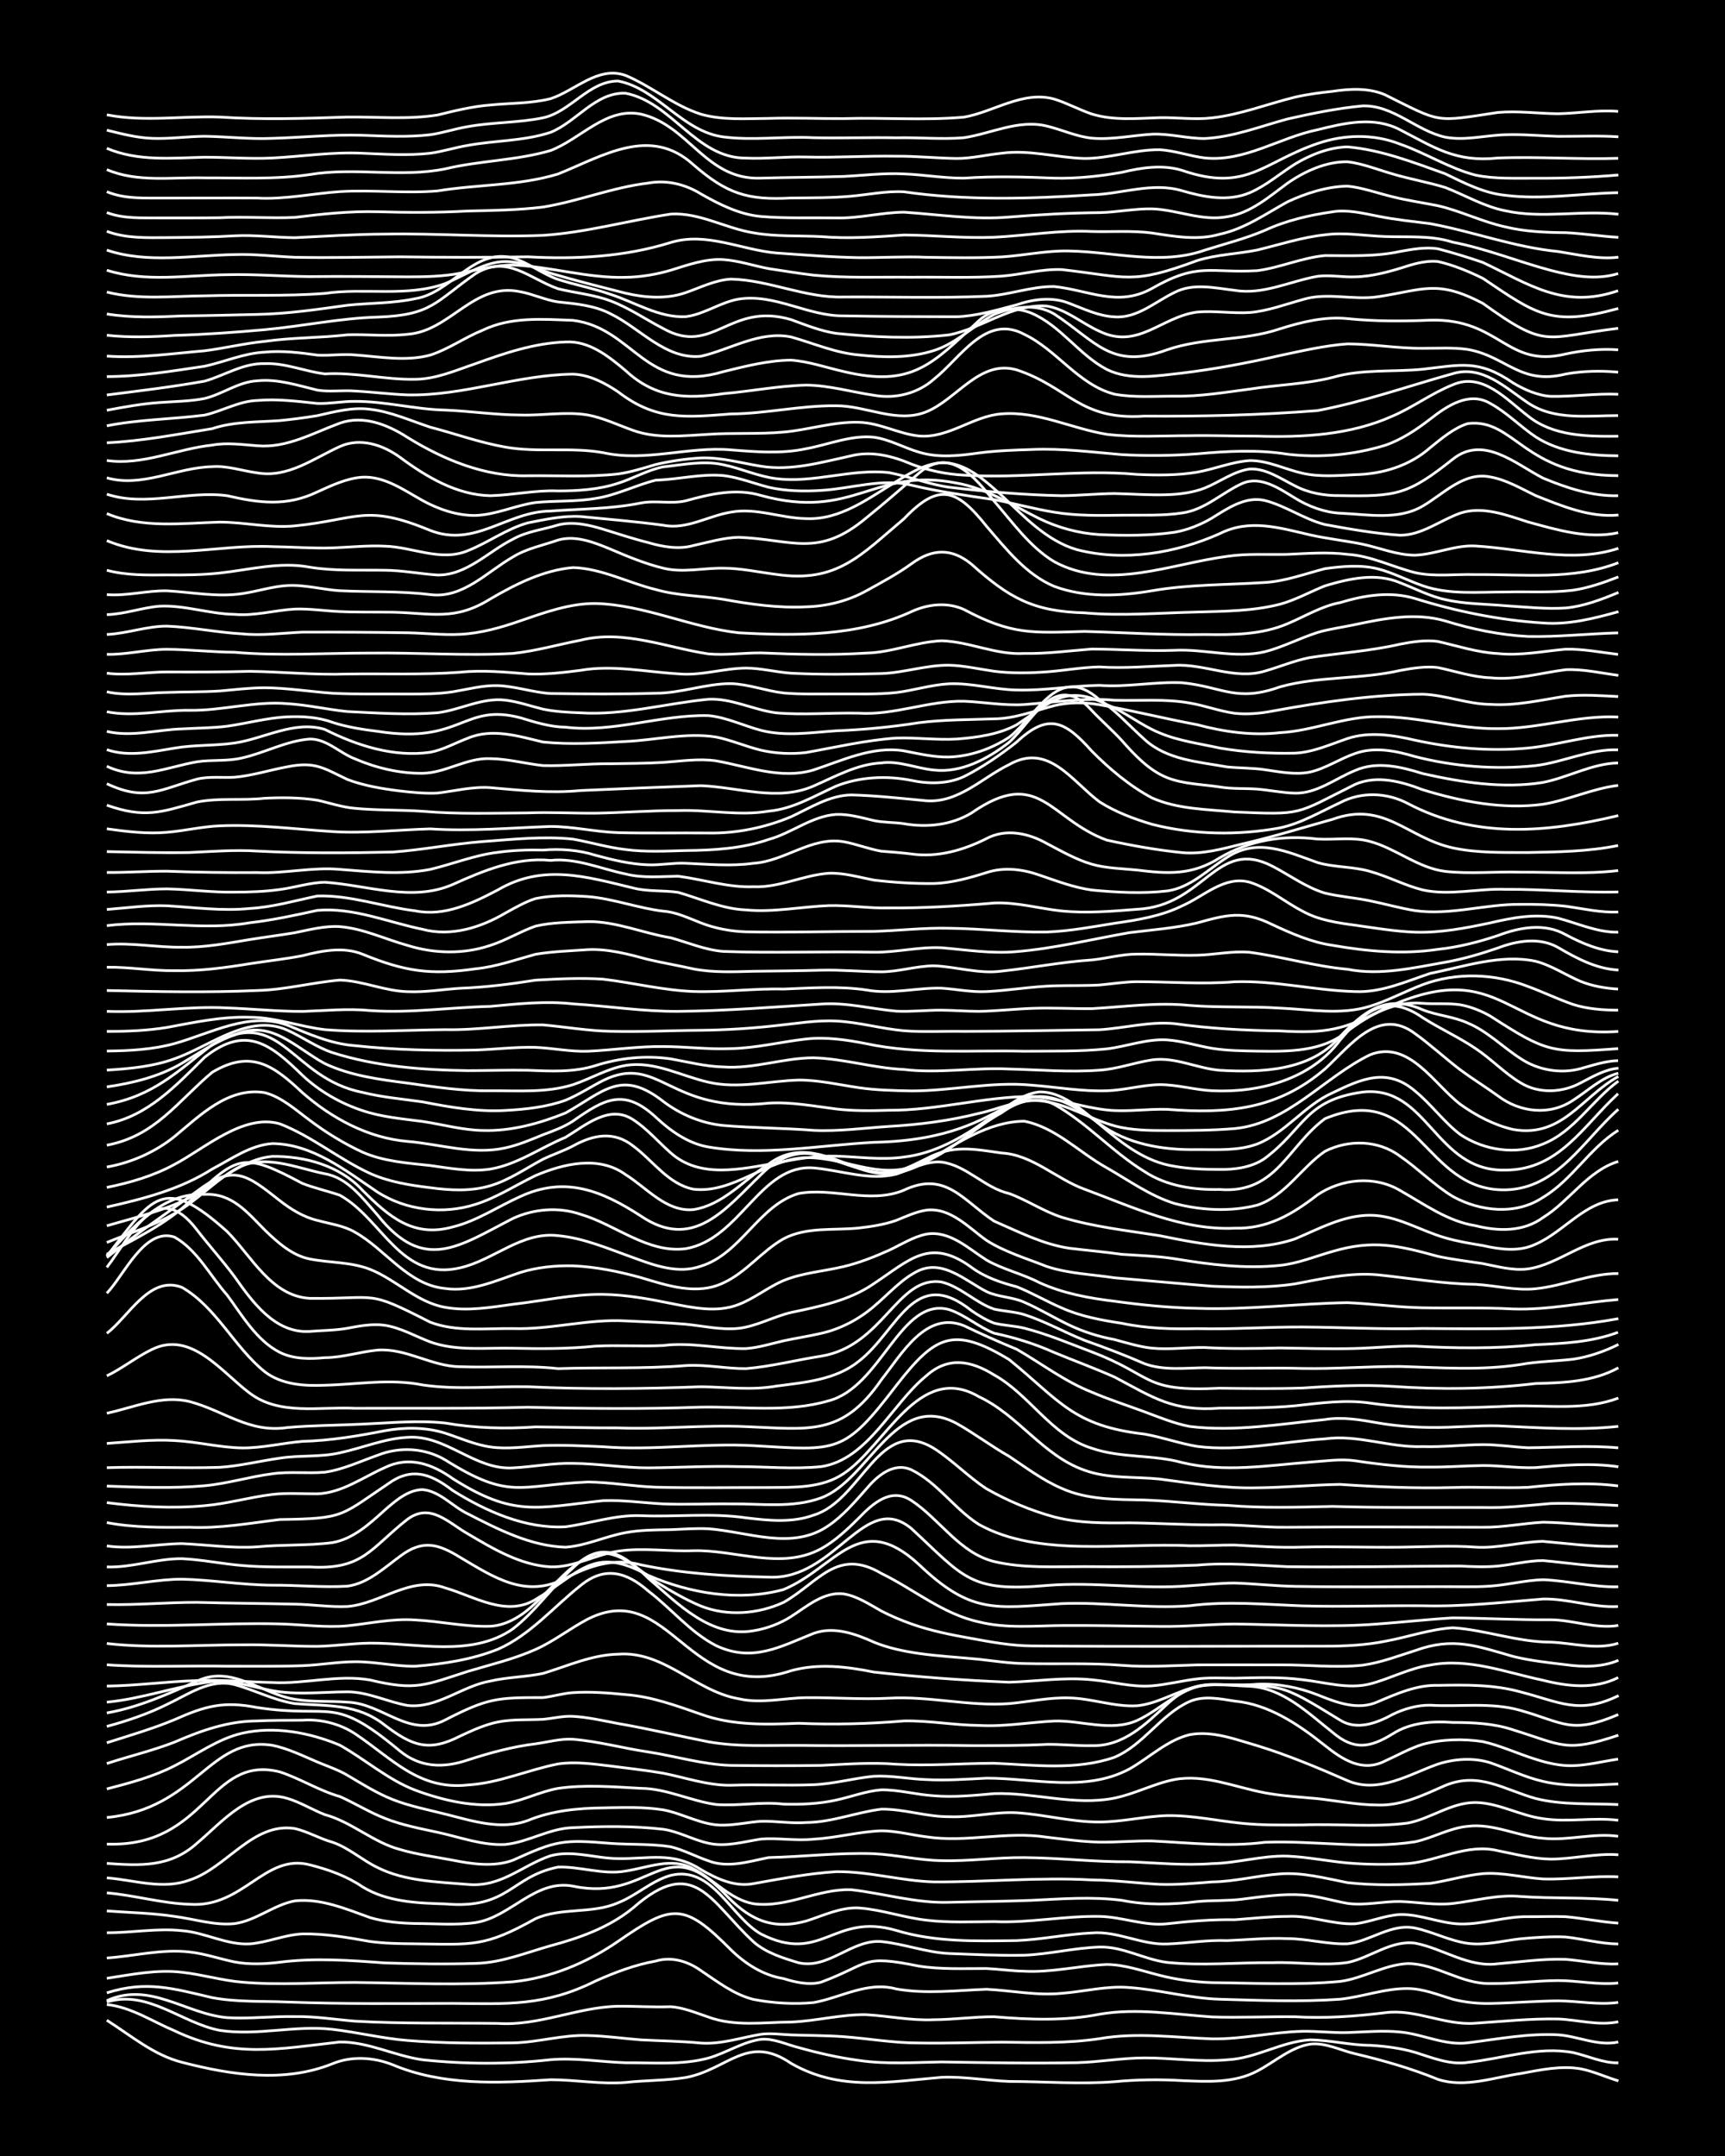 <?xml version="1.0" encoding="UTF-8"?><svg id="a" xmlns="http://www.w3.org/2000/svg" width="1920" height="2400" viewBox="0 0 192 240"><defs><style>.b{fill:none;stroke:#fff;stroke-miterlimit:10;stroke-width:.3px;}.c{stroke-width:0px;}</style></defs><rect class="c" width="192" height="240"/><path class="b" d="M11.89,224.89c2.68,1.7,5.23,3.89,8.37,4.68,5.43,1.41,11.37,2.32,16.74.16,2.14-.88,4.57-.73,6.7.11,5.52,2.33,11.71,2.08,17.58,1.67,2.77,0,5.6.53,8.37.3,2.19-.24,4.52-.2,6.7-.55,4.72-.91,6.85-4.9,11.72-1.56,5.48,3.12,10.84,2.04,16.74,1.54,2.49-.1,5.05.37,7.53.46,3.89.01,7.84.33,11.72.03,2.47-.24,5.05-.27,7.53-.12,2.79.12,5.83.29,8.37-1.08,1.9-.99,3.68-2.63,5.86-2.98,1.7-.21,3.4.7,5.02,1.07,3.11.74,6.25,1.63,9.21,2.85,2.98.98,6.21-.22,9.21-.65,2.17-.4,4.49-.91,6.7-.52,1.39.27,2.84.94,4.18,1.34"/><path class="b" d="M11.89,223.14c2.7.28,5.08,1.89,7.53,2.92,6.57,3.13,11.6,2.01,18.41,1.25,3.16-.03,6.11,1.55,9.21,1.98,4.7.5,9.53.52,14.23-.01,2.77-.24,5.6.25,8.37.34,3.04-.02,6.24.28,9.21-.52,1.96-.56,3.82-1.81,5.86-2.09,1.41-.12,2.85.59,4.18.92,2.17.61,4.46,1.13,6.7,1.43,3.03.45,6.16.22,9.21.17,5.01.08,10.06.18,15.06.08,2.49-.06,5.04-.53,7.53-.53,3.05-.01,6.16.49,9.21.21,3.18-.15,6.04-2.03,9.21-2.22,2.21.02,4.48.6,6.7.61,1.65.09,3.43.32,5.02.79,1.87.58,3.85,1.42,5.86,1.11,3.87-.42,7.81-1.82,11.72-1.09,1.63.37,3.32,1.18,5.02,1.14"/><path class="b" d="M11.89,222.86c4.5-1.42,8.32,2.34,12.55,3.15,4.14.65,8.39-.59,12.55-.11,2.78.32,5.58,1.02,8.37,1.24,3.88.32,7.83.32,11.72.27,2.79-.05,5.57-.93,8.37-.82,1.92.04,3.94.33,5.86.48,2.2.12,4.5.14,6.7.36,2.26.16,4.5-.62,6.7-.98,1.05-.15,2.3.03,3.35.07,1.92.07,3.95.06,5.86.2,2.77.21,5.59.71,8.37.7,3.05.06,6.16-.07,9.21-.09,3.61.05,7.3.15,10.88-.39,4.15-.73,8.38-.12,12.55.02,3.35.05,6.7-.76,10.04-.84,1.63-.03,3.39.19,5.02.14,1.91-.06,3.95-.26,5.86-.06,2.52.23,4.96,1.53,7.53,1.2,3.32-.41,6.69-1.07,10.04-.89,2.22.15,4.45,1.3,6.7.8"/><path class="b" d="M11.89,222.71c4.77-2.18,8.74,1.47,13.39,1.89,2.48.15,5.05-.17,7.53-.12,2.22-.04,4.49.33,6.7.51,5.28.31,10.62.18,15.9.25,4.58.31,8.86-1.82,13.39-1.91,1.92-.02,3.94.13,5.86.05,1.4.1,2.86.7,4.18,1.15,2.94,1.09,6.15.58,9.21.56,2.78-.11,5.58-.87,8.37-.82,2.49.14,5.03.68,7.53.56,2.2-.01,4.49-.34,6.7-.33,3.89.32,7.86.49,11.72-.28,4.16-.72,8.39.02,12.55.3,3.04.1,6.16-.05,9.21-.02,3.34.2,6.73-.04,10.04-.45,3.42-.45,6.64,1.44,10.04,1.17,3.04-.2,6.15-.53,9.21-.47,2.2.08,4.5.78,6.7.31"/><path class="b" d="M11.89,221.84c4.4-1.4,7.45-.47,11.72.53,2.73.52,5.6.37,8.37.49,6.12.23,12.29.17,18.41.15,6.1.06,10.26.33,15.9-2.49,2.12-.95,4.4-1.81,6.7-2.22,1.74-.53,3.58.02,5.02,1.06,1.82,1.22,3.7,2.68,5.86,3.21,2.16.42,4.51.56,6.7.35,3.09-.56,5.97-2.4,9.21-1.51,3.31.58,6.72.15,10.04.03,2.76.14,5.59.73,8.37.45,2.49-.19,5.02-.86,7.53-.64,3.35.24,6.68,1.2,10.04,1.3,4.44.13,8.95.31,13.39,0,2.5-.26,5-1.22,7.53-1.19,1.7,0,3.42.71,5.02,1.19,1.31.34,2.83.5,4.18.47,2.48-.05,5.05-.27,7.53-.29,2.2,0,4.5.49,6.7.17"/><path class="b" d="M11.89,220.22c2.74-.41,5.58-1.01,8.37-.67,2.22.24,4.47.92,6.7,1.1,4.16.36,8.39.03,12.55.03,5.84.07,11.74.36,17.57-.07,4.22-.43,8.24-2.11,11.72-4.51,6.02-4.17,7.31-4.34,12.55.94,1.6,1.57,3.62,2.86,5.86,3.21,1.3.41,2.83.76,4.18.4,5.57-2.08,4.38-3.11,10.88-1.79,2.46.39,5.05.26,7.53.27,1.34.06,2.84.28,4.18.3,3.07.17,6.15-.62,9.21-.75,1.97.01,3.96.72,5.86,1.2,1.88.49,3.92.76,5.86.82,4.72.05,9.52.3,14.23-.13,2.57-.33,4.93-1.86,7.53-1.99,3.2,0,5.97,2.3,9.21,2.22,2.48.03,5.05-.31,7.53-.33,2.2,0,4.49.51,6.7.27"/><path class="b" d="M11.89,217.96c3.05-.21,6.14-1.03,9.21-.67,1.67.18,3.38.78,5.02,1.11,1.62.31,3.39.23,5.02.03,3.88-.5,7.83-.21,11.72.08,3.32.1,6.72.16,10.04.05,2.89-.05,5.63-1.19,8.37-1.96,3.27-.88,6.56-2.05,9.21-4.23,6.79-5.95,8.52-.72,13.39,3.79,1.38,1.22,3.29,1.81,5.02,2.33,3.33.76,5.91-2.62,9.21-2.36,2.51.25,5,1.21,7.53,1.33,2.76.1,5.61.25,8.37.19,2.78-.11,5.59-.82,8.37-.91,2.6-.08,4.99,1.39,7.53,1.71,3.87.4,7.83,0,11.72.03,2.76-.1,5.63.38,8.37-.02,2.54-.52,4.83-2.51,7.53-2.15,3.1.59,5.92,2.74,9.21,2.29,2.48-.2,5.04-.58,7.53-.49,1.91.15,3.93.61,5.86.5"/><path class="b" d="M11.89,215.15c2.77.01,5.6-.53,8.37-.23,2.54.19,4.96,1.61,7.53,1.47,1.96-.15,3.89-1.02,5.86-1.11,2.52-.05,5.07.4,7.53.84,1.62.22,3.39.25,5.02.26,6.39.07,7.69.41,13.39-2.79,2.9-1.3,6.3-.5,9.21-1.78,2.02-.79,3.75-2.47,5.86-3.05,4.62-1.12,6.64,4.58,10.04,6.53,6.77,3.42,8.05-2.45,15.06-.4,4.32,1.32,8.92,1.19,13.39,1.13,2.78-.11,5.59-.72,8.37-.85,2.85-.24,5.53,1.34,8.37,1.23,2.2-.08,4.49-.47,6.7-.38,2.2-.08,4.49-.32,6.7-.22,2.21,0,4.48.66,6.7.58,2.56-.29,4.86-2.31,7.53-1.75,1.95.41,3.87,1.43,5.86,1.7,1.93.26,3.95-.3,5.86-.51,1.62-.15,3.4-.27,5.02-.2,1.92.21,3.92.76,5.86.78"/><path class="b" d="M11.89,212.72c2.48.19,5.07.23,7.53.61,2.19.28,4.47,1.04,6.7.8,2.38-.33,4.35-2.09,6.7-2.53,2.89-.31,5.71.91,8.37,1.86,1.59.48,3.37.62,5.02.66,2.2,0,4.51.21,6.7-.1,3.91-.59,6.65-4.86,10.88-4.06,8.54,1.83,10.08-6.15,16.74.7,2.67,2.89,5.22,4.28,9.21,3.18,1.88-.59,3.83-1.56,5.86-1.45,2.52.18,5.02,1.08,7.53,1.36,2.47.3,5.05.17,7.53.16,3.9.17,7.82-.65,11.72-.58,2.51.04,5,1.1,7.53.82,2.48-.29,5.04-.49,7.53-.45,1.91-.14,3.94-.37,5.86-.37,2.53-.14,5.02.93,7.53.82,1.66-.19,3.34-.95,5.02-1.03,2.25-.05,4.45,1,6.7,1.05,2.51.06,5.02-.86,7.53-.81,1.34.01,2.85-.05,4.18,0,1.92.17,3.93.59,5.86.72"/><path class="b" d="M11.89,210.71c3.07.26,6.12,1.17,9.21,1.27,6,.42,8.35-5.7,13.39-4.39,2.07.53,4.08,1.23,5.86,2.45,2.75,1.68,6.08,1.81,9.21,1.9,7.09.61,7.24-3.02,12.55-4.1,2.49-.08,5.03.89,7.53.44,2.46-.37,5.15-1.59,7.53-.25,2.27,1.16,4.1,3.43,6.7,3.89,3.73.5,7.19-1.7,10.88-1.56,3.61.41,7.21,1.52,10.88,1.4,3.04-.08,6.16-.1,9.21-.22,3.32-.16,6.73-.43,10.04,0,2.74.56,5.61.48,8.37.14,1.62-.16,3.4-.06,5.02-.27,2.19-.28,4.49-.62,6.7-.47,1.66.1,3.39.66,5.02.94,1.92.27,3.94-.24,5.86-.21,1.92.06,3.94.44,5.86.22,2.48-.29,5.01-1.02,7.53-.78,3.6.26,7.28.06,10.88.43"/><path class="b" d="M11.89,209.04c3.03.23,6.23,1.36,9.21.24,4.12-1.33,7.04-6.47,11.72-5.73,1.4.32,2.8,1.14,4.18,1.52,1.79.6,3.33,2.01,5.02,2.82,3.08,1.54,6.68,1.59,10.04,1.88,3.74.34,5.97-2.08,9.21-3.19,2.46-.67,5.05.31,7.53.31,3.42.06,6.09-.8,9.21,1.22,1.74,1.02,3.79,1.98,5.86,1.57,3.02-.54,6.14-1.14,9.21-1.33,3.64-.04,7.25,1.04,10.88,1.14,5.84.03,11.73-.55,17.57-.22,2.49.02,5.05.36,7.53.49,1.92.07,3.95-.12,5.86-.27,2.51-.03,5.04-.71,7.53-.89,2.53-.2,5.08.49,7.53.97,2.98.34,6.21.26,9.21.08,1.93-.28,3.91-.9,5.86-1.08,2.22-.17,4.49.45,6.7.59,2.76.09,5.6-.38,8.37-.23"/><path class="b" d="M11.89,207.43c3.76.26,7.06.44,10.04-2.25,2.81-2.36,5.92-6.23,10.04-4.99,1.42.41,2.82,1.28,4.18,1.81,2.98.8,5.38,3.09,8.37,3.88,1.88.56,3.94.82,5.86,1.19,2.17.43,4.56.79,6.7.01,4.86-2.2,5.54-2.33,10.88-1.88,2.2.16,4.52.03,6.7.38,1.4.34,2.83,1.1,4.18,1.56,2.19.85,4.52.07,6.7-.36,3.89-.09,7.83-.57,11.72-.43,2.5.12,5.03.74,7.53.77,3.05.09,6.16-.37,9.21-.34,3.89.03,7.82.5,11.72.47,3.04.12,6.16.44,9.21.2,2.79-.05,5.58-.92,8.37-.83,2.21.09,4.49.56,6.7.76,2.19.19,4.5.2,6.7.07,3.37-.29,6.59-2.28,10.04-1.43,1.9.37,3.91.91,5.86.93,2.49,0,5.04-.67,7.53-.48"/><path class="b" d="M11.89,205.28c11.12.39,11.37-10,19.25-8.04,2.27.74,4.39,2.1,6.7,2.75,1.66.74,3.33,1.78,5.02,2.43,1.85.74,3.92,1.13,5.86,1.55,2.46.53,4.98,1.49,7.53,1.35,2.57-.26,4.92-1.81,7.53-1.87,3.32-.17,6.74-.2,10.04.18,1.7.24,3.35,1.19,5.02,1.55,1.93.45,3.95-.17,5.86-.46,1.91-.15,3.94.22,5.86.01,2.5-.13,5.03-.84,7.53-.93,1.65,0,3.39.47,5.02.67,4.44.68,8.95-.66,13.39.04,1.91.22,3.93.51,5.86.55,1.92.03,3.94-.16,5.86-.13,4.17.2,8.38.69,12.55.15,5.55-.22,11.21.81,16.74-.06,1.96-.42,3.84-1.54,5.86-1.72,2.84-.36,5.57,1.12,8.37,1.33,2.77.3,5.6-.61,8.37-.22"/><path class="b" d="M11.89,202.32c9.96-.96,11.42-9.13,18.41-8.04,1.72.34,3.42,1.18,5.02,1.86,1.06.45,2.35.88,3.35,1.48,1.59.94,3.29,2.01,5.02,2.69,1.86.74,3.93,1.14,5.86,1.63,2.97.74,6.19,1.83,9.21.71,2.64-1.09,5.54-1.37,8.37-1.4,2.2-.05,4.51-.13,6.7.22,2.24.42,4.36,1.76,6.7,1.7,1.35-.01,2.84-.34,4.18-.43,1.63-.04,3.39.27,5.02.14,2.84-.02,5.58-1.14,8.37-1.49,2.51-.03,5.02.86,7.53.84,2.5.11,5.04-.57,7.53-.44,3.06.19,6.13,1.05,9.21,1.03,2.5,0,5.04-.64,7.53-.71,2.79-.05,5.61.59,8.37.86,2.19.22,4.5.19,6.7.18,3.88-.16,7.86.29,11.72-.21,2.57-.49,4.84-2.3,7.53-2.29,2.59.03,4.99,1.48,7.53,1.8,2.75.43,5.61-.17,8.37.18"/><path class="b" d="M11.89,199.14c2.54-.66,5.18-1.36,7.53-2.57,2.46-1.24,4.8-3,7.53-3.63,3.59-.82,7.53-.08,10.88,1.33,2.81,1.58,5.33,3.83,8.37,5,3.15,1.17,6.67,1.99,10.04,1.49,1.98-.32,3.89-1.33,5.86-1.68,3.02-.44,6.17-.17,9.21-.01,2.89.02,5.55,1.41,8.37,1.8,2.48.2,5.05-.34,7.53-.04,1.92.06,3.97-.03,5.86-.45,1.63-.35,3.34-1.01,5.02-1.14,1.93-.02,3.93.54,5.86.66,2.2.19,4.5-.04,6.7-.24,4.45-.15,8.94,1.39,13.39.5,2.27-.46,4.43-1.63,6.7-2.07,3.4-.62,6.75.87,10.04,1.48,1.89.36,3.94.47,5.86.65,2.2.25,4.48.7,6.7.71,2.67.1,5.16-1.14,7.53-2.18,3.75-1.55,6.54.47,10.04,1.45,2.98.76,6.16.53,9.21.68"/><path class="b" d="M11.89,196.31c2.47-.81,5.1-1.43,7.53-2.38,2.96-1.28,5.94-2.35,9.21-2.36,1.63-.08,3.39-.07,5.02-.08,2.04-.15,4.15.38,5.86,1.5,4.11,2.74,7.11,6.31,12.55,5.71,3.45-.2,6.69-1.68,10.04-2.34,1.91-.29,3.95,0,5.86.23,1.92.25,3.95.47,5.86.8,2.47.49,4.98,1.38,7.53,1.34,3.05-.11,6.16.06,9.21-.06,2.23-.09,4.48-.73,6.7-.94,1.92-.11,3.94.31,5.86.37,2.2.12,4.5-.05,6.7-.16,5.25,0,11.01,1.61,15.9-1.03,2.2-1.24,4.18-3.2,6.7-3.81,2.53-.48,5.13.54,7.53,1.23,3.42,1.05,6.77,2.46,10.04,3.89,3.45,1.48,6.85-.71,10.04-1.84,1.84-.6,3.99-.75,5.86-.15,1.92.66,3.87,1.62,5.86,2.07,2.71.64,5.61.41,8.37.29"/><path class="b" d="M11.89,194c2.5-.8,5.11-1.56,7.53-2.57,3.43-1.53,5.47-2.09,9.21-1.35,8.52,1.28,8.27-1.51,15.9,4.85,2.27,1.85,4.86,1.9,7.53.99,2.43-.79,4.99-1.49,7.53-1.8,1.34-.18,2.82-.6,4.18-.51,2.8.23,5.6,1,8.37,1.41,3.05.47,6.11,1.41,9.21,1.5,3.32.04,6.72.05,10.04,0,2.76-.13,5.6-.36,8.37-.13,3.61.21,7.27-.1,10.88-.11,4.43.19,9.12.82,13.39-.66,3.24-1.36,5.18-4.78,8.37-6.21,1.57-.69,3.4-.3,5.02-.05,3.82.36,7.12,2.61,10.04,4.94,1.96,1.56,4.16,3.02,6.7,1.73,1.33-.6,2.78-1.42,4.18-1.85,2.14-.59,4.51-.64,6.7-.31,1.97.44,3.93,1.36,5.86,1.96,1.3.42,2.81.77,4.18.72,1.65-.05,3.39-.49,5.02-.73"/><path class="b" d="M11.89,192.18c2.27-.61,4.59-1.4,6.7-2.45,2.33-1.09,4.83-2.92,7.53-2.2,2.23.6,4.39,1.76,6.7,2.11,3.67.3,6.95-.04,10.04,2.42,3.01,2.28,4.86,3,8.37,1.19,1.3-.61,2.77-1.28,4.18-1.56,1.61-.33,3.39-.21,5.02-.3,1.06-.09,2.28-.4,3.35-.33,1.65.09,3.4.49,5.02.8,3.35.57,6.71,1.38,10.04,2.03,3.3.59,6.71.38,10.04.4,6.41.11,12.84-.1,19.25.03,2.77,0,5.61,0,8.37-.14,1.63-.03,3.39.18,5.02.14,3.52.09,5.98-2.36,8.37-4.6,3.23-2.98,5.25-2.14,9.21-2.01,3.69.2,6.47,2.96,9.21,5.12,2.36,2.02,4.15,1.76,6.7.18,1.97-1.27,4.42-1.44,6.7-1.27,2.23,0,4.56.1,6.7.82,5.48,1.69,5.84,2.57,11.72.6"/><path class="b" d="M11.89,190.68c3.52-.61,6.81-2.11,10.04-3.54,3.81-1.86,7.2,1.42,10.88,2.02,1.9.33,3.94.17,5.86.32,3.94.13,6.88,4.08,10.88,1.98,4.71-2.41,5.7-2.5,10.88-2.49,1.06-.11,2.28-.49,3.35-.55,1.92-.13,3.95.03,5.86.22,2.88.21,5.66,1.24,8.37,2.18,3.48,1.27,7.24,1.16,10.88,1.01,3.89.17,7.84.07,11.72-.26,2.77-.06,5.6.48,8.37.5,2.78.16,5.6-.35,8.37-.49,3.04-.09,6.28,1.23,9.21-.06,2.78-1.27,5.1-4.02,8.37-3.98,7.97.2,7.16-.42,14.23,3.94,1.87,1.18,4.1.33,5.86-.64,1.25-.62,2.78-1.05,4.18-1.02,3.33.2,6.78-.36,10.04.58,4.86,1.38,5.62,2.69,10.88.46"/><path class="b" d="M11.89,189.48c3.96-.37,7.78-1.81,11.72-2.29,1.96-.18,3.96.44,5.86.83,3.01.76,6.15.32,9.21.31,2.3.01,4.47,1.13,6.7,1.52,3.29.36,6.05-2.18,9.21-2.72,1.89-.44,3.96-.45,5.86-.85,2.73-.83,5.46-2.09,8.37-2.14,5.07-.39,8.62,4.14,13.39,4.96,2.48.58,5.04-.09,7.53-.12,3.05-.03,6.16.22,9.21.06,4.46-.26,8.93.93,13.39.6,2.2-.2,4.48-.71,6.7-.63,2.51.06,5.02,1.02,7.53.87,2.33-.23,4.43-1.65,6.7-2.15,2.17-.39,4.5-.04,6.7-.25,2.26-.09,4.6.36,6.7,1.19,2.1.85,4.48,1.77,6.7.76,2.11-.9,4.35-1.89,6.7-1.82,3.07-.06,6.23-.1,9.21.74,4.25,1.08,6.45,2.57,10.88.4"/><path class="b" d="M11.89,187.69c3.34-.04,6.71-.52,10.04-.61,2.77-.12,5.6.16,8.37.21,3.62.2,7.28-.91,10.88-.28,5.1,1.23,6.12.58,10.88-.95,2.5-.75,5.14-1.37,7.53-2.44,2.04-.9,3.89-2.37,5.86-3.4,9.12-4.56,11.17,9.61,22.6,5.76,3.01-.84,6.19-.46,9.21.15,4.98.56,10.05.92,15.06,1.13,3.04-.09,6.16-.59,9.21-.27,2.2.19,4.47.86,6.7.67,1.65-.13,3.38-.58,5.02-.77,1.33-.17,2.84-.08,4.18-.08,2.48-.05,5.06-.16,7.53.17,2.47.27,5.06,1.09,7.53.47,2.23-.58,4.39-1.76,6.7-2.1,4.26-.82,8.44.83,12.55,1.69,2.74.7,5.76,1.03,8.37-.3"/><path class="b" d="M11.89,185.32c4.44.32,8.94.07,13.39.16,2.76-.01,5.61.04,8.37-.06,1.92-.07,3.93-.43,5.86-.44,2.21-.02,4.48.53,6.7.5,3.09-.24,6.32-.73,9.21-1.89,3.58-1.57,6.2-4.72,9.21-7.1,2.68-2.19,5.11-1.5,7.53.62,2.54,1.93,4.67,4.6,7.53,6.07,4.06,1.92,7.14.13,10.88-1.36,2.25-.81,4.63.05,6.7.98,1.56.65,3.36,1.02,5.02,1.26,2.19.31,4.5.43,6.7.65,1.63.18,3.38.45,5.02.47,3.61.09,7.28-.09,10.88.2,2.76.23,5.61.03,8.37-.05,3.04-.01,6.16,0,9.21,0,3.04-.03,6.17.36,9.21.03,1.98-.27,3.96-1.03,5.86-1.63,4.21-1.53,6.8-.51,10.88.66,1.88.47,3.93.69,5.86.92,1.92.27,4.04.29,5.86-.49"/><path class="b" d="M11.89,182.95c4.99.57,10.06.14,15.06.15,2.77-.06,5.6.18,8.37.17,1.92-.04,3.94-.34,5.86-.36,5.22-.04,11.29,1.62,15.9-1.58,2.49-1.93,4.38-4.68,6.7-6.8,3.23-3.19,5.63-1.55,8.37,1.15,3.3,2.83,6.95,6.69,11.72,5.85,1.43-.22,2.97-.8,4.18-1.58,1.75-1.12,3.63-2.79,5.86-2.52,1.49.24,2.89,1.18,4.18,1.9,1.01.53,2.27,1.06,3.35,1.44,2.14.76,4.47,1.23,6.7,1.62,2.18.4,4.47.82,6.7.83,10.87.1,21.77.02,32.64.03,2.21,0,4.53-.11,6.7-.55,2.49-.45,5-1.35,7.53-1.5,3.66.24,7.16,1.59,10.88,1.6,2.48.09,5.09.9,7.53.12"/><path class="b" d="M11.89,180.77c6.4.46,12.84-.17,19.25,0,2.48.06,5.05.44,7.53.21,2.48-.26,5.03-.83,7.53-.65,2.77.13,5.59.79,8.37.7,1.92-.1,3.68-1.27,5.02-2.57,2.09-1.88,3.94-4.53,6.7-5.46,2.63-.58,4.7,1.74,6.7,3.07,1.57.98,3.31,2,5.02,2.71,2.94,1.17,6.36.9,9.21-.41,3.89-2.22,5.96-6.13,10.88-3.22,3.62,1.76,6.86,4.54,10.88,5.4,2.99.75,6.16.43,9.21.4,3.61-.03,7.27.07,10.88.1,2.77.05,5.6-.25,8.37-.27,5.29.07,10.62.41,15.9,0,2.76-.2,5.6-.52,8.37-.68,3.61.03,7.27.24,10.88.21,2.5.01,5.03,1.05,7.53.63"/><path class="b" d="M11.89,178.61c3.33.08,6.71-.25,10.04-.24,3.61.1,7.27.12,10.88.2,1.92.03,3.94.35,5.86.26,3.7-.3,7.05-3.47,10.88-2.07,3.22.92,6.75,3.28,10.04,1.3,5.01-2.96,6.44-6.1,12.55-2.7,4.67,2.02,10.08,2.93,15.06,1.59,5.87-2.44,8.41-8.94,15.06-2.81,5.81,5.54,8.43,4.9,15.9,4.37,4.73-.2,9.5.6,14.23.24,4.16-.54,8.38-.15,12.55.01,4.45.13,8.94-.05,13.39-.01,4.47.12,8.95-.39,13.39-.75,2.79-.07,5.57.99,8.37.83"/><path class="b" d="M11.89,176.51c2.78-.02,5.59-.72,8.37-.72,3.33.08,6.7.65,10.04.67,2.76-.02,5.61.27,8.37.11,2.28-.31,4.08-2.03,5.86-3.33,2.49-1.89,4.23-1.4,6.7.13,3.8,2.25,7.3,4.61,11.72,2.31,2.63-1.37,5.4-2.3,8.37-1.49,4.65.98,9.49,1.28,14.23,1.37,7.43.4,10.66-9.75,15.9-5.4,5.87,5.43,6.47,7.1,15.06,6.33,5.29-.44,10.61.47,15.9.03,1.63-.1,3.39-.3,5.02-.3,2.2.07,4.49.33,6.7.37,5.29.09,10.62.04,15.9.03,1.91-.02,3.95.08,5.86-.06,1.92-.13,3.93-.66,5.86-.71,2.77.11,5.58.85,8.37.79"/><path class="b" d="M11.89,174.43c2.81.09,5.57-.95,8.37-.92,2.21.1,4.49.58,6.7.76,2.48.22,5.05.15,7.53.16,5.95.35,6.76-2.1,10.88-5.32,2.55-1.86,4.52.4,6.7,1.63,2.82,1.67,5.86,3.49,9.21,3.68,2.6.08,5-1.36,7.53-1.75,2.75-.41,5.6.06,8.37-.05,4.72-.12,9.78,2.2,14.23-.23,1.53-.84,2.96-2.19,4.18-3.41,1.55-1.61,3.58-3.45,5.86-1.94,3.16,2.08,5.35,5.84,9.21,6.79,3.27.77,6.71.56,10.04.56,4.17.05,8.39,0,12.55-.16,3.33-.31,6.71.02,10.04.17,6.41.09,12.85-.06,19.25-.07,1.34.07,2.85.13,4.18,0,1.63-.16,3.37-.61,5.02-.61,2.76.24,5.58.72,8.37.66"/><path class="b" d="M11.89,172.09c2.78.4,5.59-.23,8.37-.26,2.76.12,5.6.55,8.37.36,2.76-.27,5.62-.11,8.37-.47,2.32-.4,4.18-2.13,5.86-3.65,1.16-1.01,2.56-2.23,4.18-2.25,1.92.17,3.35,1.9,5.02,2.69,3.37,1.73,7.03,3.61,10.88,3.72,2.28-.15,4.46-1.22,6.7-1.62,1.61-.31,3.39-.3,5.02-.33,1.34-.06,2.84-.17,4.18-.1,4.43.32,9.34,2.47,13.39-.36,1.56-1.05,2.95-2.66,4.18-4.06,1.2-1.44,3.03-3.04,5.02-2.15,2.91,1.41,4.82,4.38,7.53,6.09,6.67,3.71,15.99,2,23.43,2.37,1.63.02,3.39-.09,5.02-.08,2.48.13,5.05.32,7.53.23,3.61-.09,7.27.05,10.88.01,2.76-.03,5.61-.21,8.37-.01,2.51.17,5.04-.58,7.53-.64,2.76.23,5.59.64,8.37.55"/><path class="b" d="M11.89,169.49c3.02.58,6.14.54,9.21.52,3.36.16,6.72-.46,10.04-.86,7.39-.11,6.63-.35,12.55-4.31,2.53-1.54,4.58-.54,6.7,1.08,3.71,2.32,8.09,4.28,12.55,4.04,2.77-.38,5.54-1.34,8.37-1.24,3.89.17,7.85-.33,11.72.24,2.47.3,5.14.58,7.53-.3,5.39-1.63,7.3-11.16,13.39-7.43,2.05,1.3,3.83,3.18,5.86,4.5,2.33,1.33,4.94,2.43,7.53,3.13,2.71.71,5.59.69,8.37.66,3.05.03,6.16.22,9.21.23,2.77-.09,5.6.3,8.37.26,7.24-.07,14.52-.01,21.76,0,2.21.03,4.49-.44,6.7-.56,2.76.04,5.6.44,8.37.39"/><path class="b" d="M11.89,167.27c3.59.46,7.27.68,10.88.34,2.52-.21,5.03-.95,7.53-1.25,1.63-.2,3.39-.06,5.02-.07,2.75-.1,5.1-1.86,7.53-2.93,2.69-1.31,5.25-.4,7.53,1.23,6.82,4.33,9.39,3.25,16.74,2.46,2.21-.09,4.5.25,6.7.36,2.48.1,5.05-.03,7.53,0,3.32-.04,6.85.5,10.04-.67,5.39-2,8.19-11.94,15.06-8.3,1.97,1.1,3.89,2.55,5.86,3.67,1.87,1.24,3.78,2.69,5.86,3.57,2.87,1.3,6.13,1.23,9.21,1.3,3.05.1,6.15.52,9.21.59,3.88.33,7.83.21,11.72.12,5.56.17,11.17.1,16.74.12,2.49.08,5.06-.23,7.53-.44,2.48-.08,5.05.11,7.53.22"/><path class="b" d="M11.89,165.43c3.6.13,7.28.28,10.88-.04,2.52-.23,5.03-1.01,7.53-1.33,1.91-.28,3.94-.01,5.86-.18,2.01-.28,3.96-1.22,5.86-1.88,2.45-.98,5.25-.83,7.53.51,7.23,4.54,8.24,2.8,15.9,2.46,2.49.03,5.04.49,7.53.58,4.17.11,8.39.03,12.55.04,2.82-.03,5.94.1,8.37-1.55,4.65-3.07,8.37-12.49,15.06-8.56,4.37,2.04,7.12,6.55,11.72,8.17,2.66.98,5.6.71,8.37.99,3.59.48,7.24,1.07,10.88.98,3.05-.03,6.16-.33,9.21-.38,4.16.28,8.38.46,12.55.35,2.76-.1,5.61.09,8.37-.02,3.32-.35,6.72-.59,10.04-.16"/><path class="b" d="M11.89,163.38c4.17-.14,8.39.09,12.55-.04,2.23-.14,4.49-.71,6.7-1.02,2.19-.35,4.53-.09,6.7-.6,2.49-.53,4.97-1.6,7.53-1.72,4.27-.31,7.46,3.66,11.72,3.4,2.2-.11,4.48-.56,6.7-.5,2.77.02,5.6.5,8.37.5,3.33-.03,6.72-.23,10.04-.14,3.04,0,6.17.31,9.21,0,5.22-.8,7.86-7.01,11.72-10.13,2.42-2.16,4.96-1.67,7.53-.07,3.97,2.21,6.37,6.78,10.88,8.16,3.22,1.11,6.77.68,10.04,1.59,4.67,1.13,9.52.32,14.23-.05,1.63-.11,3.39-.38,5.02-.15,2.75.41,5.59.75,8.37.7,1.91.02,3.94-.15,5.86-.17,1.92-.01,3.94.31,5.86.23,3.04-.27,6.16-.54,9.21-.09"/><path class="b" d="M11.89,160.68c2.48-.17,5.04-.47,7.53-.32,2.5.12,5.03.78,7.53.82,2.22.02,4.49-.54,6.7-.73,3.09-.08,6.18-.59,9.21-1.19,2.19-.39,4.56-.4,6.7.28,1.62.53,3.32,1.29,5.02,1.53,1.91.28,3.94-.04,5.86-.15,2.2-.08,4.5.03,6.7.13,5.57.45,11.17-.44,16.74-.12,9.34.54,10.03.98,15.9-6.72,4.29-5.5,6.28-6.66,12.55-2.86,5.64,4.59,7.11,7.39,15.06,8.29,1.94.34,3.92,1.05,5.86,1.37,4.73.6,9.51-.53,14.23-.84,3.63-.51,7.23,1,10.88.86,2.2.07,4.5-.2,6.7-.22,1.63,0,3.39.27,5.02.35,3.33-.03,6.72-.29,10.04.01"/><path class="b" d="M11.89,157.32c3-.64,6.09-2.07,9.21-1.3,3.84,1.01,6.63,3.53,10.88,2.89,2.76-.25,5.61-.24,8.37-.38,3.04-.13,6.17-.45,9.21-.12,3.31.58,6.7.66,10.04.43,3.04.02,6.16.13,9.21.11,4.73.19,9.5-.36,14.23-.14,6.93.26,10.68,1.15,15.06-5.22,2.23-2.8,4.94-7.74,9.21-6.01,1.89.91,3.91,1.82,5.86,2.62,2.76,1.59,5.38,3.61,8.37,4.78,1.88.81,3.94,1.47,5.86,2.18,1.6.6,3.33,1.31,5.02,1.63,5,.61,10.09-.27,15.06-.77,1.92-.32,3.96.03,5.86.37,1.9.33,3.94.49,5.86.51,2.48.04,5.05-.24,7.53-.18,4.44.2,8.96.54,13.39.06"/><path class="b" d="M11.89,153.16c1.71-.83,3.31-2.12,5.02-2.94,4.37-2.16,7.76,2.53,10.88,4.86,3.34,2.53,7.82,1.48,11.72,1.69,6.41-.03,12.85.06,19.25-.12,6.4.16,12.85.22,19.25-.01,4.72-.09,9.62.65,14.23-.71,5.86-1.53,8-11.61,13.39-10.15,1.77.58,3.3,1.95,5.02,2.63,2.27.48,4.57,1.19,6.7,2.15,2.19.91,4.53,1.76,6.7,2.73,4.34,2.29,6.51,3.86,11.72,3.46,2.76-.01,5.61,0,8.37-.26,2.76-.3,5.6-.71,8.37-.3,5.26.77,10.61.55,15.9.32,3.89-.1,7.98.53,11.72-.88"/><path class="b" d="M11.89,148.42c2.45-1.85,4.75-6.51,8.37-5.11,3.84,2.22,5.81,6.66,9.21,9.39,1.9,1.45,4.4,1.6,6.7,1.5,3.64-.09,7.24-.76,10.88-.03,3.87.57,7.83.13,11.72.2,6.4.3,12.85.24,19.25,0,2.77.03,5.62.42,8.37-.07,3.16-.42,6.63-.68,9.21-2.78,4.34-3.36,6.12-10.76,12.55-5.61.7.49,1.71,1.09,2.51,1.38,1.03.26,2.31.3,3.35.56,2.55.65,5.07,1.72,7.53,2.65,7,2.67,5.57,4.46,14.23,4.03,3.04.04,6.16.08,9.21-.02,3.32-.22,6.72-.4,10.04-.18,5.29.37,10.64.31,15.9-.32,3.12-.08,6.4-.19,9.21-1.75"/><path class="b" d="M11.89,143.96c1.92-1.99,4.2-7.36,7.53-6.25,2.53,1.42,3.98,4.33,5.86,6.45,1.68,2.27,3.26,5.05,5.86,6.38,1.53.77,3.36.75,5.02.59,1.96,0,3.92-.66,5.86-.84,3.19-.24,6.04,1.83,9.21,1.85,3.61.13,7.28-.19,10.88.21,4.73-.16,9.51.05,14.23-.34,2.21-.14,4.49.36,6.7.34,2.79-.23,5.6-.96,8.37-1.39,6.91-1.13,8.47-9,13.39-8.25,2.13.52,3.8,2.33,5.86,3.02,1.04.23,2.33.29,3.35.61,2.28.73,4.48,1.97,6.7,2.86,2.25.8,4.51,1.65,6.7,2.61,2.12.77,4.49.47,6.7.44,3.61.15,7.27-.03,10.88.08,3.61.07,7.27-.23,10.88-.22,4.45.13,8.97.47,13.39-.22,1.9-.35,3.95-.36,5.86-.59,1.71-.25,3.48-.87,5.02-1.64"/><path class="b" d="M11.89,141.08c2.79-3.62,5.54-10.08,10.04-4.16,1.31,1.7,2.91,3.48,4.18,5.2,1.98,2.81,4.51,6.34,8.37,6.09,1.35-.11,2.85-.11,4.18-.35,1.33-.26,2.83-.53,4.18-.33,1.74.27,3.4,1.22,5.02,1.84,2.92,1.06,6.16.64,9.21.71,3.05.07,6.16.08,9.21-.23,2.48-.13,5.05.05,7.53-.07,3.06-.4,6.15.39,9.21.34,1.38-.09,2.85-.55,4.18-.86,1.34-.29,2.85-.52,4.18-.83,2.13-.47,4.21-1.56,5.86-2.98,1.6-1.33,3.11-3.11,5.02-4.01,2.75-1.24,5.22,1.15,7.53,2.33,1.27.62,2.9.6,4.18,1.18,1.68.72,3.37,1.76,5.02,2.54,1.55.75,3.33,1.31,5.02,1.62,1.33.35,2.81.82,4.18.96,1.91.19,3.94-.09,5.86-.07,2.76.16,5.6.12,8.37.05,2.76.04,5.61.13,8.37.06,2.2-.06,4.49-.3,6.7-.26,4.45.24,8.95.31,13.39-.16,3.09-.13,6.28-.28,9.21-1.38"/><path class="b" d="M11.89,139.84c5.12-6.64,6.27-9.13,13.39-2.75,2.71,2.73,4.9,7.2,9.21,7.44,7.78.08,6.19-1.03,13.39,2.65,2.91,1.11,6.16.67,9.21.71,4.2.14,8.35-1.09,12.55-.85,2.2.11,4.5.18,6.7.37,1.91.19,3.93.66,5.86.46,2.01-.23,3.9-1.31,5.86-1.77,3.17-.67,6.49-1.32,9.21-3.21,4-2.65,6.23-5.19,10.88-1.8,1.46,1.09,3.28,1.7,5.02,2.15,1.68.66,3.36,1.66,5.02,2.36,2.09.94,4.45,1.37,6.7,1.71,2.73.58,5.59.66,8.37.59,3.89.1,7.83-.2,11.72-.18,4.45.03,8.94.28,13.39.16,7.25.05,14.6.23,21.76-1.09"/><path class="b" d="M11.89,139.78c2.88-3.13,6.21-7.09,10.88-6.82,3.05-.17,4.75,2,6.7,3.96,1.4,1.36,3.05,2.85,5.02,3.23,2.19.43,4.59.32,6.7,1.15,2.89,1.15,5.23,3.69,8.37,4.23,2.48.45,5.07,0,7.53-.34,3.33-.37,6.68-1.15,10.04-1.1,2.51.03,5.08.5,7.53,1,2.44.48,5.12,1.07,7.53.13,1.74-.66,3.32-1.95,5.02-2.67,2.1-.87,4.5-1.03,6.7-1.56,1.69-.4,3.44-1.09,5.02-1.8,1.32-.62,2.73-1.52,4.18-1.81,2.58-.44,4.68,1.61,6.7,2.89,1.81,1.04,4,1.53,5.86,2.5,2.61,1.2,5.53,1.74,8.37,2.08,3.03.42,6.15.73,9.21.79,5.58.2,11.17-.54,16.74-.63,2.77.12,5.6.52,8.37.57,3.33.06,6.72-.05,10.04.13,3.92.14,7.83-.73,11.72-1.05"/><path class="b" d="M11.89,139.99c3.21-2.6,6.71-4.96,10.04-7.39,4.09-3.12,5.63-1.76,9.21,1.05,1.21.95,2.67,1.85,4.18,2.2,1.36.38,2.95.58,4.18,1.31,3.42,1.91,5.89,5.87,10.04,6.27,2.91.42,5.68-.89,8.37-1.78,1.85-.58,3.92-.79,5.86-.74,2.53.1,5.1.63,7.53,1.3,2.94.88,6.25,2.02,9.21.6,2.52-1.15,4.31-3.56,6.7-4.91,2.55-1.36,5.6-.91,8.37-1.2,1.36-.15,2.89-.39,4.18-.85,1.03-.42,2.24-.98,3.35-1.14,2.68-.32,4.7,1.95,6.7,3.37,2.02,1.29,4.48,2.02,6.7,2.9,2.4.8,5.05.88,7.53,1.26,3.61.31,7.27.65,10.88.94,3.04.12,6.19.2,9.21-.26,3.02-.57,6.11-1.29,9.21-1.01,3.61.37,7.24,1.01,10.88,1.06,2.2.12,4.48.72,6.7.49,3.09-.31,6.07-1.71,9.21-1.69"/><path class="b" d="M11.89,139.62c3.16-1.75,6.57-3.33,9.21-5.87,5.36-5.18,5.91-5.56,12.55-2.02,1.32.52,2.85.86,4.18,1.32,4.76,2.65,6.78,9.65,13.39,8.08,3.73-.85,6.84-4.06,10.88-3.58,2.89.26,5.66,1.48,8.37,2.44,2.37.88,5.02,1.85,7.53.96,4.5-1.39,6.42-6.75,10.88-8.09,3.85-.71,7.96,1.2,11.72-.37,4.64-2.2,6.58,1.14,10.04,3.44,2.69,1.17,5.44,2.58,8.37,3.02,1.91.23,3.95.41,5.86.68,1.92.13,3.96.19,5.86.49,3.84.64,7.82,1.15,11.72.74,1.99-.2,3.95-1.01,5.86-1.55,4.52-1.34,7.31-.67,11.72.54,1.61.35,3.39.56,5.02.81,1.61.32,3.37.81,5.02.59,3.52-.5,6.37-3.51,10.04-3.3"/><path class="b" d="M11.89,138.31c2.49-1.03,5.2-1.85,7.53-3.22,2.39-1.35,4.35-3.5,6.7-4.9,3.16-1.89,6.77-.18,10.04.47,2.56.44,4.23,2.77,5.86,4.59,5.16,6.49,9.05,3.48,15.06.39,2.32-1.08,5.1-1.31,7.53-.47,3.9,1.13,7.48,4.38,11.72,3.83,6.09-1.06,8.29-9.45,14.23-8.99,3.03.26,6.16,1.45,9.21.69,1.6-.53,3.28-1.49,5.02-1.34,2.8.36,4.8,2.88,7.53,3.5,1.98.72,3.85,2,5.86,2.64,3.52,1.07,7.26,1.48,10.88,2.05,4.9,1,10.19,2.01,15.06.37,2.68-1.12,5.38-2.64,8.37-2.64,2.96,0,5.6,1.72,8.37,2.51,1.31.39,2.84.64,4.18.86,1.9.43,4.04.73,5.86-.14,3.19-1.37,5.54-4.83,9.21-4.95"/><path class="b" d="M11.89,136.45c4.03-1.17,8.27-2.11,11.72-4.63,2.04-1.31,4.21-2.88,6.7-3.09,3.63-.05,7.52,1.03,10.04,3.77,2.92,2.92,5.65,5.31,10.04,4.08,2.67-.65,5.05-2.28,7.53-3.39,5.01-2.31,9.08-.63,13.39,2.16,5.82,3.96,9.4-.73,13.39-4.59,1.82-1.85,4.11-2.92,6.7-2.07,2.46.69,4.92,1.96,7.53,1.86,1.45-.14,2.89-.96,4.18-1.57,2.93-1.58,5.27-1.07,8.37-.63,3.42.18,6.08,2.88,9.21,4.02,5.38,1.99,10.88,4.62,16.74,4.35,3.66.09,6.41-1.54,9.21-3.71,2.68-1.81,6.38-2.17,9.21-.48,2.66,1.5,5.28,3.43,8.37,3.91,2.53.64,5.33.71,7.53-.91,2.94-1.81,4.97-5.21,8.37-6.24"/><path class="b" d="M11.89,134.37c4.05-.91,8.18-1.97,11.72-4.23,2.11-1.1,4.25-2.67,6.7-2.84,4.48.04,8.18,3.02,11.72,5.41,3.19,2.03,7.29,2.51,10.88,1.36,2.35-.73,4.5-2.15,6.7-3.21,3.14-1.33,7.06-2.27,10.04-.09,2.35,1.46,4.51,4.16,7.53,3.88,3.32-.51,5.66-3.35,8.37-5.07,3.36-2.51,6.62-.82,10.04.47,2.64,1.04,5.14.68,7.53-.78,3.35-1.94,6.87-4.42,10.88-4.46,3.51.68,6.16,3.52,9.21,5.2,2.43,1.39,4.83,3.13,7.53,3.96,2.94.77,6.25.95,9.21.18,3.13-1.04,4.91-4.2,7.53-5.99,2.64-1.34,5.97-1.26,8.37.56,1.99,1.36,3.79,3.22,5.86,4.47,3.04,1.68,7.05,2.11,10.04.09,3.22-1.92,5.2-5.48,8.37-7.46"/><path class="b" d="M11.89,132.18c2.58-.52,5.22-1.29,7.53-2.56,3.39-1.78,7.66-5.68,11.72-4.52,3.55,1.37,6.59,3.93,10.04,5.52,2.08.94,4.44,1.32,6.7,1.59,2.19.3,4.55.43,6.7-.22,2.08-.61,3.96-1.94,5.86-2.95,1.04-.5,2.33-.94,3.35-1.48,2.24-1.25,4.56-1.69,6.7.02,2.17,1.6,3.9,4.25,6.7,4.8,4.48.51,8.13-3.39,12.55-3.52,4.85,0,8.46,2.87,13.39.41,3.03-1.36,5.48-3.82,8.37-5.41,1.7-1.24,3.88-1.95,5.86-.91,3.62,2.03,6.49,5.31,10.04,7.47,2.45,1.62,5.49,2.05,8.37,1.99,6.3.49,7.53-4.8,11.72-7.89,10.5-4.32,10.87,8.12,20.09,7.93,5.8-.14,8.68-5.55,12.55-8.97"/><path class="b" d="M11.89,129.91c2.72-.48,5.38-1.66,7.53-3.39,2.79-2.3,5.98-5.55,10.04-4.89,1.9.49,3.48,1.95,5.02,3.08,1.79,1.35,3.82,2.6,5.86,3.54,2.35,1.04,5.01,1.22,7.53,1.49,2.18.3,4.49.74,6.7.4,3-.5,5.6-2.39,8.37-3.53,2.22-1.34,4.9-3.71,7.53-1.97,1.52.97,2.84,2.52,4.18,3.69,3.24,2.91,7.84,1.8,11.72,1.14,2.17-.45,4.47-.84,6.7-.77,2.48.07,5.06.46,7.53.1,3.39-.39,6.47-2.15,9.21-4.09,1.88-1.08,3.61-2.91,5.86-3.16,4.79-.12,8.47,7.29,15.06,8.28,1.61.29,3.39.35,5.02.35,1.7.03,3.59-.23,5.02-1.22,4.46-3.34,4.48-6.5,10.88-7.39,7.28-.84,8.08,8.88,15.9,8.68,5.97,0,8.66-4.93,12.55-8.5"/><path class="b" d="M11.89,127.48c5.38-1.01,7.86-4.86,11.72-8.11,4.32-2.58,6.81-.79,10.04,2.25,3.27,2.87,7.33,5.07,11.72,5.44,3.6.3,7.26,1.53,10.88.72,1.4-.3,2.87-.92,4.18-1.46,1.09-.4,2.38-.88,3.35-1.53,3.51-2.46,5.66-3.7,9.21-.43,1.63,1.53,3.61,2.94,5.86,3.32,6.11,1.02,12.3-.19,18.41-.52,16.87-.33,14.72-9.8,25.11-2.07,3.13,2.3,7.08,2.95,10.88,2.88,2.21-.01,4.59.16,6.7-.63,3.16-1.25,5.28-4.32,8.37-5.69,3.21-1.55,6.1-2.87,9.21-.17,1.76,1.43,3.21,3.46,5.02,4.82,2.66,1.78,6.23,2.3,9.21,1.04,3.45-1.37,5.45-4.87,8.37-6.99"/><path class="b" d="M11.89,125.11c4.56-.86,7.73-4.3,10.88-7.41,4.59-3.65,7.32-1.49,10.88,1.99,1.89,1.78,4.24,3.13,6.7,3.94,2.13.72,4.48.92,6.7,1.21,2.2.33,4.46.97,6.7,1,3.14.1,6.32-.78,9.21-1.95,4.28-2.41,6.21-4.92,10.88-1.27,1.92,1.46,4.29,2.44,6.7,2.67,3.32.28,6.72.28,10.04.54,2.77.13,5.61-.26,8.37-.44,3.36-.19,6.78-.63,10.04-1.46,2.2-.47,4.4-1.58,6.7-1.4,2.95.25,5.55,2.03,8.37,2.8,1.87.51,3.93.52,5.86.52,2.48,0,5.06-.01,7.53-.22,5.93-.59,9.95-5.75,15.06-8.22,4.31-1.69,7.1,3.28,10.04,5.53,1.72,1.23,3.78,2.32,5.86,2.79,5.47.97,7.67-3.66,11.72-5.9"/><path class="b" d="M11.89,122.94c5.15-.94,7.81-3.62,11.72-6.64,7.65-4.55,8.73,3.74,16.74,5.3,2.17.55,4.49.74,6.7,1.06,3.01.59,6.12,1.13,9.21.95,2.23-.12,4.59-.37,6.7-1.14,1.41-.58,2.83-1.51,4.18-2.2,6.25-3.06,7.36,3.74,18.41,2.53,2.5-.16,5.06.34,7.53.65,1.91.23,3.94.2,5.86.14,5.34.04,10.59-1.52,15.9-1.54,2.82.17,5.57,1.21,8.37,1.51,2.2.24,4.5-.14,6.7-.07,6.69.51,12.26.06,17.58-4.51,2.79-2.56,5.96-6.99,10.04-3.9,1.7,1.22,3.36,2.76,5.02,4.02,1.31.97,2.87,1.94,4.18,2.89,2.42,1.85,5.79,2.24,8.37.48,1.6-1.01,3.14-2.53,5.02-3"/><path class="b" d="M11.89,120.99c2.88-.42,5.84-1.14,8.37-2.64,1.88-1.11,3.77-2.44,5.86-3.15,4-1.83,6.8,1.46,10.04,3.2,2.86,1.35,6.1,1.77,9.21,2.17,3.03.43,6.13.9,9.21.85,3.04-.02,6.26.25,9.21-.68,1.93-.65,3.83-1.8,5.86-2.14,3.2-.52,6.18,1.19,9.21,1.87,3.32.77,6.71-.15,10.04-.24,2.23-.01,4.5.53,6.7.85,1.9.28,3.94.32,5.86.36,4.46,0,8.92-1.07,13.39-.64,2.76.21,5.59.72,8.37.62,1.93-.06,3.92-.65,5.86-.68,1.94-.01,3.93.59,5.86.68,5.24.24,10.98-1.26,14.23-5.65,2.71-3.23,5.17-5.29,9.21-2.47,1.87,1.2,4.02,2.17,5.86,3.42,1.71,1.13,3.25,2.77,5.02,3.82,2.01,1.24,4.66,1.11,6.7-.01,1.27-.66,2.72-1.51,4.18-1.62"/><path class="b" d="M11.89,119.12c2.52-.15,5.15-.39,7.53-1.26,3.92-1.36,8.27-5.1,12.55-3.19,1.67.75,3.28,1.92,5.02,2.5,4.84,1.55,10.01,1.94,15.06,2.01,2.2,0,4.5-.08,6.7-.04,2.5.1,5.11.25,7.53-.52,2.69-.86,5.57-1.16,8.37-.75,1.91.34,3.91.86,5.86.9,3.38.24,6.68-1.01,10.04-1.02,3.36.1,6.68,1.15,10.04,1.3,3.88.47,7.83-.24,11.72-.05,3.32.08,6.72.38,10.04.13,1.96-.11,3.93-.85,5.86-1.14,2.56-.37,5.02.94,7.53,1.15,4.64.27,10.14.09,13.39-3.72,2.72-2.88,5.13-4.8,9.21-3.02,1.58.64,3.46.76,5.02,1.48,2.16.89,3.92,2.69,5.86,3.94,1.92,1.29,4.45,1.75,6.7,1.14,1.32-.36,2.8-.87,4.18-.89"/><path class="b" d="M11.89,117c2.5-.03,5.11-.16,7.53-.83,4.02-1.13,8.32-3.59,12.55-2.06,2.41,1,4.89,2.1,7.53,2.29,4.42.48,8.94.58,13.39.49,2.2-.07,4.49-.36,6.7-.3,1.92.08,3.93.5,5.86.43,2.77-.12,5.59-.56,8.37-.52,2.48,0,5.05.34,7.53.23,2.8-.05,5.6-.76,8.37-1.07,2.21-.25,4.53.09,6.7.52,5.77,1.23,11.72.7,17.57.84,3.04-.03,6.17.05,9.21-.26,2.21-.27,4.44-1.14,6.7-1,1.66.11,3.39.67,5.02.94,1.61.26,3.39.28,5.02.31,3.45.05,7.24.1,10.04-2.22,2.41-1.8,5.25-3.41,8.37-3.1,1.34.1,2.86-.04,4.18.16,1.11.19,2.37.69,3.35,1.26,6.21,4,6.85,4.18,14.23,3.62"/><path class="b" d="M11.89,114.81c2.21.01,4.51-.08,6.7-.44,3.02-.56,6.11-1.23,9.21-1.13,2.83,0,5.58,1.05,8.37,1.38,4.44.35,8.95.04,13.39,0,3.62.08,7.27-.58,10.88-.53,2.48.22,5.03.67,7.53.71,3.33.09,6.72-.09,10.04-.11,2.77-.03,5.62-.21,8.37-.52,2.19-.22,4.48-.63,6.7-.51,2.51.12,5.03.86,7.53,1.08,2.19.17,4.5.03,6.7.07,5.01-.01,10.06-.11,15.06-.18,2.77-.17,5.58-.95,8.37-.68,3.87.55,7.81.76,11.72.81,5.12.3,7.14-.09,11.72-2.53,13.3-6.08,13.35,3.47,25.94,2.59"/><path class="b" d="M11.89,112.58c4.46.19,8.93-.62,13.39-.38,2.77.1,5.6.39,8.37.39,2.48-.08,5.05-.34,7.53-.1,4.45.32,8.94-.36,13.39-.46,3.05-.28,6.15-.63,9.21-.28,3.89.24,7.81.86,11.72.83,5.29-.05,10.62-.48,15.9-.81,2.8-.21,5.6.55,8.37.79,1.63.08,3.39-.12,5.02-.11,1.34.01,2.84.13,4.18.13,1.92-.03,3.94-.26,5.86-.33,2.2-.09,4.5.05,6.7.03,3.61-.2,7.26-.73,10.88-.36,3.32.27,6.72.08,10.04.3,3.32.14,6.8.81,10.04-.21,1.98-.61,3.92-1.67,5.86-2.4,3.75-1.4,8-1.25,11.72.2,1.64.6,3.36,1.43,5.02,2,1.57.51,3.38.64,5.02.64"/><path class="b" d="M11.89,110.26c5.56.13,11.18.25,16.74,0,3.09-.07,6.15-.9,9.21-1.16,2.53.08,4.99,1.23,7.53,1.29,1.93.09,3.94-.26,5.86-.38,2.79-.1,5.62-.46,8.37-.9,2.48-.14,5.06-.28,7.53-.11,3.33.4,6.67,1.24,10.04,1.37,3.33.11,6.71-.35,10.04-.27,3.05-.12,6.17-.35,9.21.1,2.77.53,5.59-.27,8.37-.2,1.63.11,3.38.47,5.02.38,2.49-.12,5.04-.57,7.53-.64,1.63-.05,3.39,0,5.02-.09,1.34-.12,2.83-.36,4.18-.37,3.61,0,7.27.31,10.88.01,4.47-.16,8.93.97,13.39,1.09,2.91.14,5.67-1.12,8.37-2.02,3.79-.76,7.84-2.17,11.72-1.36,1.75.44,3.38,1.55,5.02,2.24,1.27.52,2.81.79,4.18.86"/><path class="b" d="M11.89,107.67c2.49-.04,5.04.42,7.53.38,2.79.06,5.62-.32,8.37-.77,1.92-.3,3.95-.52,5.86-.89,2.16-.55,4.55-1.04,6.7-.17,4.69,1.91,7.53,2.35,12.55,1.63,2.27-.22,4.51-1.02,6.7-1.62,1.9-.32,3.94-.38,5.86-.52,2.26-.1,4.54.52,6.7,1.1,1.62.38,3.4.68,5.02,1.05,2.18.42,4.49.32,6.7.26,2.48-.03,5.05-.05,7.53-.12,2.2-.06,4.5.17,6.7.18,1.94-.01,3.92-.66,5.86-.67,2.5.1,5.01.94,7.53.59,3.33-.35,6.69-1.03,10.04-1.24,1.64-.17,3.37-.66,5.02-.65,2.2-.04,4.5.19,6.7.12,1.92-.04,3.93-.5,5.86-.32,3.63.49,7.22,1.56,10.88,1.89,3.64.71,7.3-.16,10.88-.79,1.95-.34,3.98-.94,5.86-1.59,2.12-.81,4.63-1.22,6.7-.04,2.04,1.2,4.28,2.39,6.7,2.5"/><path class="b" d="M11.89,105.15c2.77-.24,5.6.33,8.37.29,2.51.05,5.06-.44,7.53-.85,1.63-.26,3.39-.49,5.02-.76,1.62-.33,3.35-.79,5.02-.68,2.59.21,5.05,1.4,7.53,2.09,2.97.93,6.25,1,9.21,0,1.7-.54,3.35-1.55,5.02-2.14,1.87-.45,3.94-.43,5.86-.51,3.15-.03,6.14,1.3,9.21,1.8,1.91.53,3.86,1.37,5.86,1.52,5.56.21,11.17-.03,16.74.09,2.49.03,5.04-.62,7.53-.5,2.76.23,5.59.69,8.37.43,4.22-.35,8.39-1.38,12.55-2.11,2.49-.31,5.09-.5,7.53-1.08,3.24-.9,5.15-1.43,8.37.18,2.11.98,4.37,1.98,6.7,2.31,3.85.67,7.83,1.04,11.72.45,2.25-.23,4.56-.82,6.7-1.54,2.39-.91,5.19-1.43,7.53-.1,1.79.95,3.8,1.83,5.86,1.91"/><path class="b" d="M11.89,103.04c5.28-.67,10.64.61,15.9-.32,2.51-.28,5.07-.84,7.53-1.38,4-.35,7.86,1.32,11.72,2.11,3.17.84,6.46-.19,9.21-1.81,1.03-.57,2.23-1.26,3.35-1.61,1.88-.4,3.95-.35,5.86-.22,2.82.23,5.57,1.29,8.37,1.62,1.43.09,2.87.8,4.18,1.3,1.56.62,3.35.95,5.02,1,4.73.09,9.5-.05,14.23-.05,2.77-.08,5.6-.42,8.37-.35,3.61.04,7.27.49,10.88.42,2.51-.09,5.06-.57,7.53-.97,2.54-.36,5.21-.79,7.53-1.94,2.41-1.04,4.72-3.41,7.53-2.63,2.11.65,3.92,2.21,5.86,3.21,1.76.99,3.88,1.31,5.86,1.57,2.19.31,4.48.7,6.7.78,2.8.09,5.64-.46,8.37-1.04,2.43-.57,5.05-1.07,7.53-.52,2.19.57,4.39,1.61,6.7,1.56"/><path class="b" d="M11.89,101.24c2.2-.17,4.49-.5,6.7-.41,3.04.18,6.15.61,9.21.3,2.54-.14,5.06-.88,7.53-1.39,3.66-.12,7.27,1.21,10.88,1.65,3.27.67,6.39-.85,9.21-2.33,5.01-2.94,9.84-1.47,15.06-.21,1.61.42,3.4.24,5.02.49,2.47.71,4.92,1.85,7.53,1.95,3.06.29,6.16-.36,9.21-.48,2.2-.06,4.49.32,6.7.26,3.9.03,7.84-.21,11.72-.55,2.52-.11,5.05.63,7.53.89,2.76.27,5.62.03,8.37-.19,7.55-.37,8.79-8.03,15.06-4.8,1.91.99,3.77,2.38,5.86,3,1.61.39,3.4.52,5.02.86,1.63.33,3.37.83,5.02,1.09,3.9.55,7.81-.74,11.72-.7,1.63-.02,3.4.03,5.02.21,1.91.26,3.92.74,5.86.64"/><path class="b" d="M11.89,99.3c2.21-.02,4.49-.35,6.7-.35,2.49.05,5.04.41,7.53.36,1.64,0,3.4-.06,5.02-.29,1.64-.21,3.36-.78,5.02-.81,4.68.31,9.69,2.23,14.23.25,3.42-1.54,7.05-3.06,10.88-2.68,2.86-.31,5.62.95,8.37,1.51,1.9.49,3.93.27,5.86.25,2.77.36,5.55,1.28,8.37,1.17,2.87.12,5.55-1.3,8.37-1.5,1.67-.07,3.4.45,5.02.76,2.18.26,4.5.41,6.7.38,1.97-.06,3.99-.63,5.86-1.22,1.89-.63,4.01-.38,5.86.28,1.88.64,3.87,1.4,5.86,1.67,2.74.26,5.62.42,8.37.1,2.61-.36,4.56-2.42,6.7-3.76,3.38-2.19,6.67-.6,10.04.6,1.87.55,3.98.43,5.86.99,1.96.54,3.88,1.57,5.86,2.06,3.01.66,6.16-.19,9.21-.07,4.17-.03,8.39.4,12.55.29"/><path class="b" d="M11.89,97.12c2.2.02,4.49-.15,6.7-.14,3.33.13,6.71.17,10.04.15,3.06.13,6.15-.63,9.21-.35,3.32.25,6.75.64,10.04,0,2.49-.59,4.97-1.6,7.53-1.9,1.62-.23,3.39-.29,5.02-.25,1.95-.16,3.98-.02,5.86.58,1.88.51,3.9,1,5.86,1.06,1.35.05,2.84-.24,4.18-.17,2.48.1,5.06.35,7.53,0,3.48-.22,6.49-3.01,10.04-2.4,1.37.24,2.82.82,4.18,1.05,1.05.08,2.3.18,3.35.31,2.89.42,5.8-.41,8.37-1.71,2.14-1.15,4.68-.61,6.7.54,1.59.83,3.29,1.81,5.02,2.31,1.59.46,3.39.49,5.02.65,3.43.43,6.14.6,9.21-1.35,3.33-1.97,7.06-2.58,10.88-2.1,1.92.11,3.98-.26,5.86.27,2.89.78,5.35,2.96,8.37,3.33,2.75.31,5.61,0,8.37.09,3.6-.02,7.29.25,10.88-.18"/><path class="b" d="M11.89,94.8c3.05.06,6.16.16,9.21.1,2.48-.11,5.05-.32,7.53-.16,5,.26,10.06.22,15.06.11,3.34-.24,6.7-.91,10.04-1.17,3.31-.24,6.73-.62,10.04-.27,1.92.34,3.91.94,5.86,1.16,2.19.29,4.49.17,6.7.11,3.08-.03,6.27-.21,9.21-1.23,2.57-.7,4.82-2.61,7.53-2.79,1.38-.06,2.86.37,4.18.68,1.03.23,2.3.19,3.35.35,2.55.45,5.29.17,7.53-1.19,7.53-5.23,8.66.68,15.06,3.02,2.73.6,5.58,1.11,8.37,1.39,2.25.22,4.53-.42,6.7-.96,3.36-.77,6.72-1.82,10.04-2.74,5.77-2.1,8.29,2.04,13.39,3.17,2.72.59,5.6.51,8.37.52,3.33-.06,6.76-.11,10.04-.78"/><path class="b" d="M11.89,92.26c2.19.31,4.49.59,6.7.39,1.93-.16,3.92-.64,5.86-.72,4.18-.18,8.39.37,12.55.64,3.61.23,7.27-.2,10.88-.3,4.46.29,8.94-.11,13.39-.27,2.5,0,5.04.61,7.53.69,3.32.08,6.72.01,10.04.04,3.13.06,6.32-.6,9.21-1.81,2.12-.99,4.28-2.39,6.7-2.43,2.77.07,5.61.39,8.37.65,3.59.25,6.21-2.58,9.21-4.03,4.36-2.47,6.94,1.82,10.04,4.14,1.75,1.13,3.87,1.92,5.86,2.51,4.61,1.18,9.56,1.25,14.23.4,2.36-.5,4.53-1.81,6.7-2.81,2.35-1.24,5.19-1.14,7.53.09,7.48,3.95,15.48,3.26,23.43,1.35"/><path class="b" d="M11.89,89.63c4.2,1.48,6.01.8,10.04-.35,2.45-.49,5.06-.14,7.53-.42,1.92-.09,3.96-.09,5.86.22,1.35.29,2.8.79,4.18.9,2.48.24,5.05.16,7.53.33,3.88.34,7.83.2,11.72.18,2.48-.1,5.05.05,7.53.03,3.05-.05,6.16-.3,9.21-.29,3.33-.12,6.73.63,10.04.07,2.71-.23,5.11-1.7,7.53-2.79,2.6-1.04,5.63-1.19,8.37-.64,1.91.41,4.05.42,5.86-.42,2.04-1.03,4.07-2.42,5.86-3.84,3.56-3.33,5.4-2.33,8.37,1,1.95,1.97,4.24,3.9,6.7,5.21,2.85,1.27,6.14,1.27,9.21,1.57,7.73.32,6.65.3,13.39-3.07,2.44-1.07,5.17-.32,7.53.59,4.29,1.32,8.9,2.22,13.39,1.62,2.82-.46,5.52-1.76,8.37-2.1"/><path class="b" d="M11.89,87.24c4.29,2.02,5.96.62,10.04-.51,1.33-.33,2.83-.13,4.18-.21,1.95-.17,3.94-.81,5.86-1.16,3.12-.63,4.06.16,6.7,1.41,1.84.7,3.91,1.04,5.86,1.28,1.34.16,2.84.3,4.18.23,1.92-.23,3.91-.74,5.86-.6,3.32.29,6.7.65,10.04.32,4.45-.2,8.94-.38,13.39-.54,4.16.15,8.52,1.8,12.55.04,2.41-1.05,4.85-2.44,7.53-2.57,1.96-.28,3.93.61,5.86.79,3.06.35,6.02-1.26,8.37-3.08,2.84-2.62,5.15-8.05,9.21-3.55,1.01,1.08,2.35,2.25,3.35,3.35,1.4,1.59,3.02,3.32,5.02,4.12,1.83.73,3.94.75,5.86,1.04,1.33.24,2.85.14,4.18.24,1.34.11,2.83.42,4.18.45,2.45.07,4.52-1.63,6.7-2.51,2.41-1.08,5.13-.43,7.53.33,4.35.98,8.95,1.71,13.39.99,2.81-.55,5.46-2.11,8.37-2.17"/><path class="b" d="M11.89,85.3c3.57,1.68,6.51.12,10.04-.5,1.63-.25,3.41-.03,5.02-.43,2.52-.56,4.93-1.91,7.53-2.1,1.88-.03,3.35,1.57,5.02,2.2,2.34,1.01,4.97,1.64,7.53,1.61,2.58-.04,4.92-1.74,7.53-1.63,1.94.02,3.94.56,5.86.77,2.48.07,5.05-.23,7.53-.2,1.92-.03,3.94-.04,5.86-.15,1.91-.13,3.94-.45,5.86-.18,3.56.62,7.25,2.12,10.88,1.02,3.22-1.06,6.56-2.69,10.04-2.13,1.62.31,3.36.73,5.02.69,2.34-.06,4.75-.91,6.7-2.19,3.23-2.51,5.44-8.29,10.04-4.21,1.83,1.2,3.4,2.97,5.02,4.42,2.49,2.31,6.03,2.51,9.21,3.08,1.34.14,2.85.11,4.18.31,1.62.23,3.39.6,5.02.27,1.74-.38,3.35-1.49,5.02-2.06,2.16-.8,4.56-.31,6.7.33,4.33,1.11,8.94,1.48,13.39,1.01,3.09-.37,6.05-1.87,9.21-1.76"/><path class="b" d="M11.89,83.45c2.44.84,5.07.23,7.53-.17,2.19-.38,4.51-.25,6.7-.57,3.29-.49,6.68-2.55,10.04-1.51,3.57,1.8,7.68,3.12,11.72,2.54,1.43-.26,2.84-1.06,4.18-1.56,2.72-1.16,5.65-.23,8.37.42,3.03.31,6.17.12,9.21-.06,3.32-.15,6.73-1.02,10.04-.5,1.67.33,3.37,1.07,5.02,1.47,1.6.37,3.39.46,5.02.26,3.32-.59,6.67-1.38,10.04-1.61,2.2-.08,4.49.24,6.7.11,2.25-.17,4.69-.5,6.7-1.59,3.72-2.43,5.43-4.62,10.04-2.24,2.03.81,3.83,2.32,5.86,3.14,2.1.89,4.48,1.2,6.7,1.69,2.72.47,5.61.63,8.37.57,2.02-.09,3.98-.99,5.86-1.63,2.43-.8,5.1-.38,7.53.19,4.1.89,8.37,1.27,12.55.87,3.35-.31,6.65-1.51,10.04-1.42"/><path class="b" d="M11.89,81.42c2.74.65,5.61-.2,8.37-.28,1.63-.1,3.4-.09,5.02-.3,2.21-.31,4.46-.94,6.7-1.04,1.66-.08,3.45.03,5.02.61,1.59.52,3.37.8,5.02,1,9.39,1.48,9.5-3.19,15.9-1.51,1.6.49,3.33,1.03,5.02,1.05,5.37.64,10.57-1.41,15.9-1.29,2,.18,3.93,1.13,5.86,1.64,2.72.7,5.61.24,8.37.05,3.07-.12,6.18-.42,9.21-.9,2.75-.35,5.6-.33,8.37-.43,2.29-.01,4.51-.9,6.7-1.47,1.6-.4,3.4-.39,5.02-.1,3.63.63,7.26,1.55,10.88,2.22,2.98.8,6.12,1.24,9.21.89,3.68-.19,7.19-1.82,10.88-1.78,4.49-.06,8.9,1.39,13.39,1.33,4.49.04,8.88-1.52,13.39-1.29"/><path class="b" d="M11.89,79.23c3.01.61,6.16-.21,9.21-.16,3.63.06,7.25-1.05,10.88-.74,2.22.13,4.49.66,6.7.88,3.32.16,6.73.4,10.04.13,2.51-.31,4.95-1.72,7.53-1.4,1.38.16,2.84.67,4.18,1,1.32.28,2.84.36,4.18.41,4.8.3,9.49-1.05,14.23-1.51,2.59-.13,5.01,1.18,7.53,1.51,3.04.27,6.16-.03,9.21.04,3.97.25,7.77-1.41,11.72-1.33,2.2.09,4.49.51,6.7.37,3.32-.25,6.7-.79,10.04-.48,2.76.09,5.63-.19,8.37.31,1.65.27,3.36.92,5.02,1.14,1.34.15,2.86.02,4.18-.24,5.51-1.01,11.13-1.84,16.74-1.88,2.52.08,5,1.11,7.53,1.13,2.8.19,5.62-.48,8.37-.91,1.91-.21,3.95-.06,5.86.04"/><path class="b" d="M11.89,77.01c2.17.49,4.5.1,6.7.07,1.92-.07,3.94-.04,5.86-.16,1.63-.14,3.38-.36,5.02-.36,2.49.02,5.05.43,7.53.61,2.76.14,5.61.06,8.37.09,1.63,0,3.4,0,5.02-.25,1.63-.27,3.36-.74,5.02-.69,1.95.07,3.92.76,5.86.88,3.85.05,7.88.09,11.72-.03,2.81,0,5.57-1.08,8.37-1.07,1.96.06,3.92.82,5.86,1.04,1.91.17,3.94.1,5.86.11,2.2-.02,4.51.08,6.7-.16,1.93-.24,3.91-.87,5.86-.97,2.51-.11,5.03.65,7.53.69,3.06.09,6.15-.48,9.21-.52,3.06.23,6.16-.43,9.21-.29,4.52.46,5.99,2.21,10.88.46,4.34-1.21,9-.82,13.39-1.83,1.32-.24,2.84-.49,4.18-.32,1.91.4,3.89,1.07,5.86,1.14,2.81.29,5.61-.55,8.37-.9,1.93-.09,3.95.38,5.86.63"/><path class="b" d="M11.89,74.94c2.2.29,4.49-.14,6.7-.14,3.05.01,6.16.02,9.21-.07,3.61.05,7.27.43,10.88.3,4.17-.06,8.39.11,12.55-.2,2.49-.26,5.05-.01,7.53.19,1.92.08,3.95-.15,5.86-.4,3.61-.63,7.27.18,10.88.39,2.51.24,5.03-.62,7.53-.64,1.65,0,3.38.46,5.02.57,3.32.17,6.72.13,10.04.04,2.51-.08,5.02-.96,7.53-.93,1.65.03,3.39.44,5.02.67,1.9.25,3.95.21,5.86.07,1.92-.14,3.93-.51,5.86-.55,2.77.19,5.6-.08,8.37-.17,3.37-.21,6.71,1.65,10.04.64,1.64-.47,3.35-1.19,5.02-1.51,3.32-.51,6.76-.73,10.04-1.49,1.32-.26,2.84-.49,4.18-.31,2.19.49,4.43,1.24,6.7,1.35,2.5.27,5.06-.26,7.53-.48,1.93-.05,3.95.35,5.86.58"/><path class="b" d="M11.89,72.84c2.22.05,4.48-.56,6.7-.56,2.49.02,5.05.31,7.53.33,5,.44,10.05.08,15.06.09,5.29-.07,10.62.33,15.9.04,2.52-.26,5.05-.99,7.53-1.47,4.8-1.21,9.53.81,14.23,1.52,1.92.17,3.94-.12,5.86-.11,3.88.17,7.83.27,11.72.02,2.83-.06,5.56-1.25,8.37-1.37,3.1.08,6.06,1.6,9.21,1.41,2.49.05,5.05-.3,7.53-.49,3.04.02,6.16.25,9.21.14,3.33-.17,6.75.94,10.04.16,1.98-.5,3.91-1.52,5.86-2.14,1.31-.4,2.85-.59,4.18-.88,3.27-.7,6.76-1.36,10.04-.41,2.96.92,6.1,1.57,9.21,1.73,3.33.07,6.72-.31,10.04-.4"/><path class="b" d="M11.89,70.63c2.23-.1,4.46-.94,6.7-.93,2.78.11,5.59.71,8.37.86,2.2.22,4.5-.09,6.7-.19,3.89-.01,7.83.01,11.72.07,1.92.04,3.94.27,5.86.17,2.27-.11,4.56-.76,6.7-1.51,2.68-.92,5.49-1.95,8.37-1.92,5.44.15,10.53,2.66,15.9,3.26,6.46.36,13.26.41,19.25-2.36,1.82-.84,4-1.08,5.86-.22,5.3,2.82,7.56,2.6,13.39,2.43,4.51.12,8.8.42,13.39.34,3.08.05,6.33.04,9.21-1.2,1.91-.8,3.8-1.97,5.86-2.35,2.69-.82,5.63-1.29,8.37-.44,4.61,1.43,9.41,2.41,14.23,2.71,2.82.22,5.67-.51,8.37-1.26"/><path class="b" d="M11.89,68.42c1.96-.05,3.92-.78,5.86-.94,2.8-.14,5.57.87,8.37.91,2.23.2,4.49-.47,6.7-.59,1.64-.06,3.39.21,5.02.28,1.92.09,3.94.04,5.86.07,4.34.09,6.9,1.01,10.88-1.48,2.81-1.64,5.92-3.21,9.21-3.49,3.19.1,6.15,1.71,9.21,2.45,2.42.7,5.06.68,7.53,1.09,3.02.55,6.13.99,9.21.83,2.31-.06,4.68-.66,6.7-1.79,1.67-.92,3.48-1.89,5.02-3.01,2.29-1.68,4.47-1.78,6.7.08,4.16,3.73,6.84,5.24,12.55,5.39,4.17.38,8.38,0,12.55-.09,3.05-.09,6.23-.1,9.21-.87,1.71-.46,3.39-1.4,5.02-2.05,2.69-.8,5.68-1.49,8.37-.33,1.62.62,3.31,1.51,5.02,1.87,2.16.5,4.49.48,6.7.68,2.19.14,4.5.39,6.7.25,2-.19,4.02-.96,5.86-1.73"/><path class="b" d="M11.89,66.19c2.22.18,4.48-.47,6.7-.42,2.76.15,5.6.73,8.37.31,1.64-.24,3.36-.8,5.02-.9,1.94-.11,3.93.46,5.86.58,3.33.16,6.73.02,10.04.43,3.64.47,6.31-2.53,9.21-4.19,1.51-.94,3.37-1.3,5.02-1.88,1.97-.57,4.05.27,5.86,1.02,1.87.8,3.87,1.63,5.86,2.11,2.17.54,4.5-.04,6.7,0,1.94,0,3.94.45,5.86.69,6.79,1,9.41-2.14,14.23-6.19,3.91-4.11,5.88-3.32,9.21.86,2.16,2.5,4.39,5.37,7.53,6.67,3.44,1.28,7.31,1.09,10.88.48,4.13-.72,8.39-.64,12.55-.92,2.28-.13,4.51-.98,6.7-1.54,1.9-.26,3.98-.45,5.86.02,1.69.43,3.38,1.32,5.02,1.89,2.93,1.02,6.16.68,9.21.69,2.48-.07,5.07.11,7.53-.2,1.69-.25,3.44-.86,5.02-1.48"/><path class="b" d="M11.89,63.48c2.16.58,4.48.54,6.7.52,1.92.02,3.95,0,5.86-.21,3.32-.36,6.69-1.29,10.04-.65,2.75.45,5.6.29,8.37.34,1.93.01,3.94.41,5.86.53,3.24.03,5.64-2.63,8.37-3.99,1.52-.86,3.38-1.07,5.02-1.58,1.64-.43,3.44-.01,5.02.47,1.63.5,3.37,1.08,5.02,1.49,1.6.47,3.38.79,5.02.33,1.62-.36,3.35-.87,5.02-.92,5.98.22,8.86,2.35,14.23-2.16,1.96-1.58,3.97-3.32,5.86-4.98,3.48-3.01,6.2.45,8.37,3.11,2.05,2.35,3.98,5.12,6.7,6.75,6,3.27,12.98.22,19.25-.6,2.18-.33,4.5-.17,6.7-.22,2.2-.1,4.5-.28,6.7,0,2.6.16,5.04,1.42,7.53,2.04,2.17.48,4.5.14,6.7.21,5.3-.05,10.85.65,15.9-1.32"/><path class="b" d="M11.89,60.18c5.89,2.49,12.28.38,18.41.67,2.2.03,4.49.21,6.7.14,1.92-.07,3.94-.29,5.86-.19,3.05.08,6.21,1.76,9.21.5,2.26-.89,4.34-2.45,6.7-3.1,1.89-.37,3.92-.82,5.86-.7,3.05.3,6.17.56,9.21.97,2.59.52,5.03-1.07,7.53-1.46,2.8-.52,5.58.69,8.37.72,3.8.17,6.95-2.28,10.04-4.14,1.51-.93,3.21-1.98,5.02-2.08,2.67-.07,4.83,1.98,6.7,3.65,2.48,2.33,5,5.05,8.37,6.03,5.25,1.35,11,.4,15.9-1.79,3.32-1.68,6.65-.64,10.04.14,1.9.43,3.95.65,5.86,1.04,1.91.41,3.88,1.23,5.86,1.22,2.23-.09,4.44-1.15,6.7-1.02,5.26.3,10.73,1.97,15.9.26"/><path class="b" d="M11.89,57.17c3.95,1.67,8.38,1.07,12.55.95,2.77,0,5.59.69,8.37.42,7.05-.71,7.84-2.49,15.06.5,5.02,1.97,8.53-2.1,13.39-2.15,3.33-.25,6.75-.22,10.04-.89,1.63-.33,3.41.13,5.02-.25,2.71-.75,5.59-1.43,8.37-.6,10.33,2.84,12.59-3.2,21.76-1.38,3.32.57,6.24,2.47,9.21,3.95,2.06,1.01,4.4,1.65,6.7,1.79,2.76.12,5.63.14,8.37-.26,1.43-.24,2.94-.85,4.18-1.59,1.73-1.07,3.72-2.45,5.86-1.95,2.31.58,4.38,2.09,6.7,2.68,2.65.49,5.7,1.02,8.37,1.19,2.43,0,4.49-1.68,6.7-2.46,2.48-.82,5.16.22,7.53.98,3.23.88,6.69,1.94,10.04,1.2"/><path class="b" d="M11.89,55.01c4.32,1.44,8.96-.42,13.39.17,3.55.82,6.64,1.22,10.04-.42,1.57-.71,3.28-1.53,5.02-1.64,2.48-.12,4.63,1.45,6.7,2.6,1.76.97,3.83,1.68,5.86,1.66,2.28-.07,4.46-1.12,6.7-1.44,2.19-.22,4.52-.07,6.7-.46,2.3-.34,4.46-1.48,6.7-2.03,2.49-.07,5.04-.74,7.53-.51,1.68.2,3.39.88,5.02,1.3,1.88.43,3.94.48,5.86.35,3.33-.19,6.72-1.38,10.04-.58,3.01.72,6.15,1.16,9.21,1.61,2.21.41,4.48,1.05,6.7,1.4,2.46.41,5.05.37,7.53.33,2.2-.03,4.51.09,6.7-.25,2.52-.34,4.45-2.28,6.7-3.29,2.06-.89,4.15.61,5.86,1.64,1.48.92,3.27,1.59,5.02,1.68,3.05.12,6.44.83,9.21-.81,2.33-1.36,4.58-3.85,7.53-3.22,1.76.31,3.44,1.31,5.02,2.07,2.9,1.15,6.02,2.47,9.21,2.16"/><path class="b" d="M11.89,53.19c3.92,1.13,7.8-1.16,11.72-1.24,1.67-.13,3.38.47,5.02.69,3.42.59,6.28-1.61,9.21-2.94,2.28-1.02,4.79-.18,6.7,1.22,2.92,2.16,6.31,4.19,10.04,4.26,2.49-.06,5.03-.64,7.53-.53,2.22,0,4.57-.15,6.7-.86,1.66-.52,3.31-1.49,5.02-1.82,2.19-.23,4.5-.73,6.7-.23,1.94.4,3.88,1.3,5.86,1.54,4.2.53,8.37-1.13,12.55-.67,2.23.42,4.45,1.31,6.7,1.63,4.14.49,8.38.86,12.55.94,1.92-.02,3.94-.22,5.86-.24,1.91.04,3.94.2,5.86.13,1.37-.04,2.9-.24,4.18-.74,1.64-.66,3.23-1.88,5.02-2.12,1.81-.09,3.47,1.1,5.02,1.87,1.5.8,3.33,1.12,5.02,1.09,6.29.11,7.54-.07,12.55-4.05,3.4-2.73,6.97.51,10.04,2.1,2.63,1.09,5.48,2.05,8.37,1.96"/><path class="b" d="M11.89,51.26c3.97.58,7.81-1.3,11.72-1.71,1.63-.31,3.39-.05,5.02.07,3.29.29,6.23-1.43,9.21-2.52,2.61-.92,5.33.18,7.53,1.6,4,2.47,8.62,4.39,13.39,4.26,3.32-.04,6.73.17,10.04-.2,1.38-.19,2.86-.66,4.18-1.05,1.6-.38,3.38-.64,5.02-.73,2.24-.09,4.5.57,6.7.92,3.38.55,6.77-.45,10.04-1.16,2.26-.57,4.6.02,6.7.92,1.84.7,3.89,1.14,5.86,1.23,6.41.42,12.85-.67,19.25-.08,2.2.1,4.52.12,6.7-.25,1.93-.34,3.89-1.16,5.86-1.29,2-.02,3.94.98,5.86,1.41,1.88.43,3.95.26,5.86.16,3.03-.06,6.08-.98,8.37-3.02,1.24-.99,2.64-2.2,4.18-2.67,5.21-.63,6.21,5.8,16.74,5.8"/><path class="b" d="M11.89,49.29c3.91-.18,7.85-.95,11.72-1.57,2.41-.81,5.03-.72,7.53-.9,1.35-.13,2.85-.33,4.18-.55,1.89-.43,3.9-.97,5.86-.71,2.3.26,4.52,1.27,6.7,1.99,2.77.72,5.55,1.73,8.37,2.22,3.58.64,7.3-.02,10.88.62,4.73,1.06,9.48-.72,14.23-.31,2.76.22,5.63.46,8.37-.13,2.47-.45,4.98-1.54,7.53-1.28,1.72.23,3.37,1.18,5.02,1.66,2.15.67,4.51.4,6.7.09,1.9-.25,3.94-.32,5.86-.38,3.34-.15,6.72.29,10.04.57,2.76.15,5.61.12,8.37-.09,3.32-.3,6.73-.49,10.04.04,3.61.43,7.4.08,10.88-.99,1.8-.61,3.52-1.76,5.02-2.92,1.86-1.46,4.35-3.14,6.7-1.73,1.79.97,3.34,2.57,5.02,3.7,2.68,1.75,6.08,2.1,9.21,2.12"/><path class="b" d="M11.89,47.4c3.58-.71,7.28-.73,10.88-1.19,1.95-.44,3.82-1.56,5.86-1.63,2.21-.2,4.5.1,6.7.33,1.35.05,2.83-.25,4.18-.23,3.36-.02,6.69.9,10.04.97,2.77.11,5.59.54,8.37.55,2.48.08,5.07-.42,7.53,0,1.7.32,3.4,1.14,5.02,1.71,2.66.96,5.6.59,8.37.44,2.76-.19,5.61,0,8.37-.25,2.78-.24,5.56-1.18,8.37-1.09,2.3.04,4.44,1.29,6.7,1.52,3.28.3,6.01-2.23,9.21-2.46,4.05-.33,7.8,1.65,11.72,2.28,3.03.36,6.16.15,9.21.15,2.48-.05,5.05.06,7.53.05,5.1.16,10.35-.12,15.06-2.24,2.28-.98,4.38-2.56,6.7-3.48,3.29-1.44,5.99,1.67,8.37,3.48,2.79,2.26,6.62,2.29,10.04,2.25"/><path class="b" d="M11.89,45.67c1.91-.36,3.92-.73,5.86-.86,1.63-.12,3.41-.13,5.02-.45,1.98-.47,3.77-1.86,5.86-1.97,2.27-.24,4.53.52,6.7,1.04,1.34.22,2.84-.01,4.18.1,1.92.1,3.94.36,5.86.43,6.2.13,12.22-2.24,18.41-2.31,1.81.06,3.55.98,5.02,1.97,4.22,3.25,7.57,2.84,12.55,2.46,3.91-.03,7.81-.96,11.72-.91,3.34-.02,6.77,2,10.04.67,3.4-1.38,5.94-5.84,10.04-4.67,5.82,1.92,7,5.65,14.23,5.15,6.41.05,12.86-.11,19.25-.61,5.1-.96,10.07-2.72,15.06-4.11,3.27-1.01,5.87,1.56,8.37,3.24,2.93,1.99,6.69,1.42,10.04,1.42"/><path class="b" d="M11.89,43.97c3.61-.46,7.3-.9,10.88-1.54,2.21-.62,4.31-2.03,6.7-1.95,2.28-.1,4.47.88,6.7,1.14,3.35-.2,6.7.67,10.04.6,2.31-.01,4.54-1,6.7-1.73,3.23-1.17,6.58-2.31,10.04-2.42,2.62-.16,4.81,1.61,6.7,3.2,3.28,3.04,6.67,3.17,10.88,2.55,3.05-.26,6.15-.88,9.21-.95,2.53.02,5.05.77,7.53,1.13,2.37.43,4.89-.19,6.7-1.81,2.93-2.31,5.73-7.29,10.04-4.97,3.63,1.73,6.04,5.63,10.04,6.66,2.17.4,4.5.21,6.7.22,2.79.05,5.61-.43,8.37-.79,3.04-.48,6.22-.54,9.21-1.3,3.24-.95,6.72-.58,10.04-.91,4.23-.48,6.19-1.12,10.04,1.52,1.22.74,2.74,1.41,4.18,1.5,2.48.05,5.05-.34,7.53-.23"/><path class="b" d="M11.89,41.92c3.63,0,7.29-.62,10.88-1.15,2.21-.48,4.4-1.46,6.7-1.57,1.93-.19,3.95.06,5.86.33,1.35.08,2.84-.15,4.18-.02,2.75.2,5.65.75,8.37.02,2.03-.65,3.89-1.99,5.86-2.78,3.15-1.52,6.66-1.21,10.04-1.09,6.81.86,8.07,8.31,16.74,5.71,2.44-.6,5.01-1.26,7.53-1.28,1.97.14,3.95.84,5.86,1.27,7.63,1.82,9.87-.85,15.06-5.68,1.57-1.44,3.94-1.6,5.86-.81,3.23,1.39,5.28,4.64,8.37,6.26,2.58,1.27,5.63.69,8.37.4,3.64-.44,7.31-1.13,10.88-1.95,2.46-.52,5.02-1.12,7.53-1.3,2.77.01,5.6.52,8.37.49,1.63.01,3.4-.11,5.02.13,4.3.76,5.84,4,10.88,2.74,1.89-.35,3.94-.39,5.86-.21"/><path class="b" d="M11.89,39.64c3.62.26,7.28-.29,10.88-.59,2.21-.28,4.47-.83,6.7-1.05,3.03-.43,6.17-.38,9.21-.73,2.2-.07,4.5.2,6.7-.06,4.79-.36,7.34-5.85,12.55-4.73,1.38.25,2.8.93,4.18,1.13,1.96.2,4.08.39,5.86,1.33,3.27,1.58,6.11,5.11,10.04,4.72,3.3-.75,6.53-2.86,10.04-2.15,2.47.69,4.94,1.78,7.53,2,2.76.3,5.7.37,8.37-.49,2.5-.79,4.44-2.8,6.7-4.02,2.1-.84,4.65-1.27,6.7-.04,4.64,3.03,6.36,6.26,12.55,3.98,4.05-1.41,8.5-.95,12.55-2.33,2.41-.76,4.99-1.4,7.53-1.14,3.04.31,6.16.3,9.21.17,7.77-.21,8.48,5.37,15.06,3.77,1.88-.41,3.93-.61,5.86-.47"/><path class="b" d="M11.89,37.32c2.48.27,5.05.19,7.53.02,3.33-.1,6.72-.34,10.04-.64,4.18-.38,8.35-1.28,12.55-1.4,6.06-.21,6.43-1.69,10.88-4.81,3.52-2.21,6.01.52,9.21,1.65,1.91.48,4.01.65,5.86,1.36,2.04.76,3.94,2.08,5.86,3.07,5.54,3.12,7.36-3.01,14.23-.99,1.6.59,3.32,1.28,5.02,1.53,4.13.42,8.42.64,12.55.17,3.69-.7,6.99-3.49,10.88-3.21,2.15.33,3.92,1.93,5.86,2.8,4.29,2.09,6.89-1.6,10.88-2.13,1.91-.17,3.94.17,5.86.05,1.98-.16,3.96-.91,5.86-1.43,2.71-.86,5.61.08,8.37-.32,5.1-.77,6.59-1.96,11.72.73,7.18,5.16,6.83,3.78,15.06,2.78"/><path class="b" d="M11.89,34.95c2.75.45,5.6.35,8.37.22,2.77-.03,5.6-.1,8.37-.17,3.35-.06,6.73-.56,10.04-1.02,2.48-.26,5.09-.2,7.53-.73,3.98-.59,6.55-5.71,10.88-4.53,1.75.52,3.3,1.79,5.02,2.38,1.9.61,3.98,1,5.86,1.67,2.73.88,5.41,2.63,8.37,2.48,2.03-.25,3.85-1.6,5.86-1.95,4.04-.65,7.72,1.91,11.72,1.86,4.17.08,8.39.09,12.55.1,2.25-.07,4.53-.76,6.7-1.33,1.86-.64,3.99-.92,5.86-.16,1.59.6,3.29,1.43,5.02,1.5,2.52.2,4.56-1.7,6.7-2.72,2.08-1.08,4.5-.48,6.7-.23,3.16.53,6.16-1.03,9.21-1.56,1.34-.18,2.84.12,4.18.06,1.97-.04,3.99-.62,5.86-1.22,1.01-.32,2.28-.61,3.35-.49,1.7.38,3.46,1.11,5.02,1.88,5.98,4.03,7.62,5.39,15.06,3.35"/><path class="b" d="M11.89,32.51c3.56.9,7.26.45,10.88.42,4.45-.14,8.95.08,13.39-.27,4.42-.65,9.12.44,13.39-1.09,1.91-.79,3.79-2.05,5.86-2.39,2.01-.31,4.01.56,5.86,1.23,2.74.81,5.6,1.53,8.37,2.23,2.17.51,4.57.68,6.7-.07,1.61-.56,3.29-1.41,5.02-1.5,4.24.09,8.28,2.13,12.55,1.99,5.28-.03,10.62.15,15.9-.08,2.51-.14,5.01-1.12,7.53-1.08,3.84.39,7.07,2.33,10.88.21,5.16-2.96,6.42-1.68,11.72-1.98,2.53-.33,4.99-1.45,7.53-1.68,2.77,0,5.64.14,8.37-.46,1.32-.24,2.84-.51,4.18-.3,1.65.42,3.41.97,5.02,1.52,5.18,2.45,9.03,5.24,15.06,3.15"/><path class="b" d="M11.89,30.08c4.33,1.38,8.94.54,13.39.5,3.05-.08,6.16.19,9.21.21,3.61-.04,7.27,0,10.88.03,1.92,0,3.96-.04,5.86-.41,1.91-.36,3.91-.91,5.86-.91,4.19.17,8.33,1.49,12.55,1.37,1.66-.02,3.43-.32,5.02-.79,1.87-.58,3.87-1.31,5.86-1.18,1.67.11,3.39.69,5.02,1,1.63.24,3.39.54,5.02.73,3.59.35,7.27.19,10.88.23,3.33-.04,6.72.11,10.04-.12,2.21-.17,4.47-.82,6.7-.73,7.28.82,7.74,1.73,15.06-1,2.14-.68,4.51-.74,6.7-1.18,2.47-.59,4.99-1.43,7.53-1.69,2.19-.31,4.5.12,6.7.19,2.49.09,5.12-.15,7.53.63,3.7.71,7.25,2.16,10.88,3.13,2.43.63,5.07,1.13,7.53.36"/><path class="b" d="M11.89,27.84c4.52,1.53,9.54.57,14.23.5,2.21-.08,4.49.21,6.7.3,3.89.08,7.83-.02,11.72-.05,4.73.07,9.5.07,14.23,0,5.35.29,10.76.01,15.9-1.6,3.95-1.2,7.81.82,11.72,1.17,3.04.21,6.16.47,9.21.52,2.48.02,5.05-.15,7.53-.04,2.76.04,5.61.1,8.37-.04,2.49-.16,5.03-.73,7.53-.66,5,.09,10.19,1.63,15.06-.09,2.21-.7,4.56-1.29,6.7-2.21,2.36-1.09,4.97-1.7,7.53-2.06,1.64-.28,3.42.17,5.02.48,1.89.39,3.94.59,5.86.84,4.76.88,9.39,2.63,14.23,3.1,2.18.34,4.47.9,6.7.63"/><path class="b" d="M11.89,25.75c2.11.8,4.48.71,6.7.7,2.48-.02,5.05-.05,7.53-.2,2.21-.12,4.49.19,6.7.21,3.32-.16,6.71-.39,10.04-.4,5.85-.11,11.73.38,17.58.14,4.8-.31,9.49-1.65,14.23-2.37,3.19-.19,6.11,1.6,9.21,2.09,2.46.44,5.05.29,7.53.42,3.05.26,6.16.03,9.21-.18,3.33.02,6.71.39,10.04.25,3.61-.18,7.25-.82,10.88-.64,2.2.06,4.51-.12,6.7.17,2.47.38,5.08.85,7.53.13,2.74-.58,5.12-2.27,7.53-3.6,2.05-.96,4.43-1.72,6.7-1.75,1.67.17,3.39.8,5.02,1.19,1.61.41,3.4.66,5.02.99,2.54.58,4.98,1.81,7.53,2.36,2.16.53,4.48.62,6.7.64,1.92.09,3.94.41,5.86.52"/><path class="b" d="M11.89,23.66c1.83.71,3.93.58,5.86.6,2.2,0,4.5.01,6.7-.02,2.77-.15,5.61.09,8.37-.04,3.03-.38,6.14-.71,9.21-.63,3.33.1,6.72.11,10.04-.08,2.77-.06,5.62-.1,8.37-.44,3.94-.64,7.74-2.2,11.72-2.67,2.03-.38,4.12.13,5.86,1.21,2.05,1.17,4.31,2.3,6.7,2.51,2.76.23,5.61.12,8.37.16,2.51.07,5.04-.62,7.53-.64,3.88.26,7.81.88,11.72.54,3.32-.27,6.71-.46,10.04-.49,1.92-.04,3.93-.46,5.86-.42,2.79.09,5.55,1.41,8.37.87,2.58-.39,4.66-2.23,6.7-3.73,1.92-1.33,4.32-2.43,6.7-2.38,1.68.2,3.4.9,5.02,1.36,1.89.57,3.97.92,5.86,1.51,2.2.86,4.35,2.14,6.7,2.59,4.12.9,8.39-.1,12.55.38"/><path class="b" d="M11.89,21.34c2.09.88,4.48.68,6.7.71,3.33.01,6.72-.03,10.04,0,3.08.17,6.15-.51,9.21-.72,3.61-.22,7.28.23,10.88-.08,4.43-.73,9.08-.56,13.39-1.88,4.98-1.99,10.25-5.42,15.06-1.04,3.72,3.22,5.99,3.98,10.88,3.71,2.2-.02,4.5,0,6.69-.2,1.91-.17,3.93-.6,5.86-.49,6.92,1,13.96.79,20.92.34,3.34-.09,6.73-1.44,10.04-.46,2.42.71,5.12,1.25,7.53.23,1.79-.76,3.39-2.15,5.02-3.18,1.73-1.05,3.82-1.88,5.86-1.93,3.73.32,7.38,1.73,10.88,2.99,2.11,1.02,4.32,2.17,6.7,2.4,4.16.53,8.39-.21,12.55-.29"/><path class="b" d="M11.89,18.88c3.41,1.46,7.27.82,10.88.92,3.89-.02,7.85.21,11.72-.37,4.98-.84,10.12.37,15.06-.63,3.84-.93,7.92-.92,11.72-2.04,3.34-1.26,6.17-4.84,10.04-4.06,5.39,1.22,7.25,7.38,13.39,7.13,3.04-.09,6.16-.09,9.21-.19,2.2-.11,4.49-.4,6.7-.28,2.2.08,4.49.49,6.7.47,3.33-.23,6.71-.14,10.04,0,2.5.06,5.08-.21,7.53-.65,2.17-.52,4.52-.89,6.7-.21,7.19,2.46,8.95-.9,15.06-2.99,2.97-1.02,6.27-1.1,9.21.07,2.83.98,5.46,2.69,8.37,3.44,2.16.46,4.5.33,6.7.35,3.05.02,6.17-.1,9.21-.36"/><path class="b" d="M11.89,16.51c3.45,1.47,7.24,1.08,10.88.99,2.48,0,5.05.21,7.53.09,3.33-.17,6.71-.7,10.04-.53,2.48.1,5.06.28,7.53,0,1.36-.18,2.83-.65,4.18-.87,3.03-.56,6.26-.48,9.21-1.45,2.9-1.15,5.02-4.5,8.37-4.36,5.15.99,7.85,7.24,13.39,7.22,2.2.1,4.49-.18,6.7-.12,3.33.09,6.72-.15,10.04-.09,2.2-.02,4.49.22,6.7.25,1.65.01,3.39-.42,5.02-.58,3.07-.42,6.15.49,9.21.58,2.8.01,5.58-1,8.37-.97,1.66.08,3.38.71,5.02.91,4.44.47,8.34-2.27,12.55-3.13,3.02-.75,6.28-1.54,9.21,0,3.9,2.01,6.19,3.63,10.88,3.14,4.44-.18,8.94.18,13.39.03"/><path class="b" d="M11.89,14.49c1.61.4,3.35.85,5.02.91,1.92.08,3.94-.21,5.86-.23,2.48.04,5.04.34,7.53.23,3.33-.09,6.71-.45,10.04-.34,2.48.09,5.06.23,7.53-.06,1.37-.19,2.83-.68,4.18-.9,2.74-.5,5.64-.42,8.37-.98,3.09-.65,5.09-4.09,8.37-4.1,4.39.83,7.16,5.63,11.72,6.22,3.31.43,6.72-.08,10.04.09,3.04.07,6.16-.05,9.21.01,2.48-.06,5.06.2,7.53-.01,3.04-.46,6.08-2.06,9.21-1.3,1.64.39,3.33,1.18,5.02,1.35,2.21.2,4.5-.31,6.7-.44,1.93-.09,3.93.49,5.86.48,3.15-.15,6.19-1.35,9.21-2.17,2.73-.62,5.58-1.2,8.37-1.46,3.43-.11,5.99,2.78,9.21,3.48,2.19.42,4.5-.22,6.7-.27,1.91-.07,3.94.13,5.86.18,2.2.01,4.5-.1,6.7.05"/><path class="b" d="M11.89,12.78c4.15.81,8.38.11,12.55.25,4.72.31,9.5.16,14.23,0,3.32-.04,6.74.3,10.04-.23,1.9-.47,3.9-.96,5.86-1.11,2.2-.22,4.54-.16,6.7-.7,2.74-.88,5.28-3.7,8.37-2.59,2.86,1.2,5.38,3.36,8.37,4.31,2.42.7,5.05.48,7.53.47,2.76-.09,5.61.04,8.37.02,4.44-.13,8.96.23,13.39-.16,3.33-.59,6.57-2.98,10.04-2.01,1.38.42,2.81,1.2,4.18,1.66,2.41.75,5.05.49,7.53.41,1.92-.04,3.95.25,5.86.02,3.14-.35,6.16-1.55,9.21-2.3,1.32-.31,2.84-.51,4.18-.65,1.92-.29,4.03-.41,5.86.38,6.33,3.15,5.46,3.05,12.55,1.97,2.2-.2,4.5.12,6.7.14,2.2-.04,4.49-.45,6.7-.26"/></svg>
